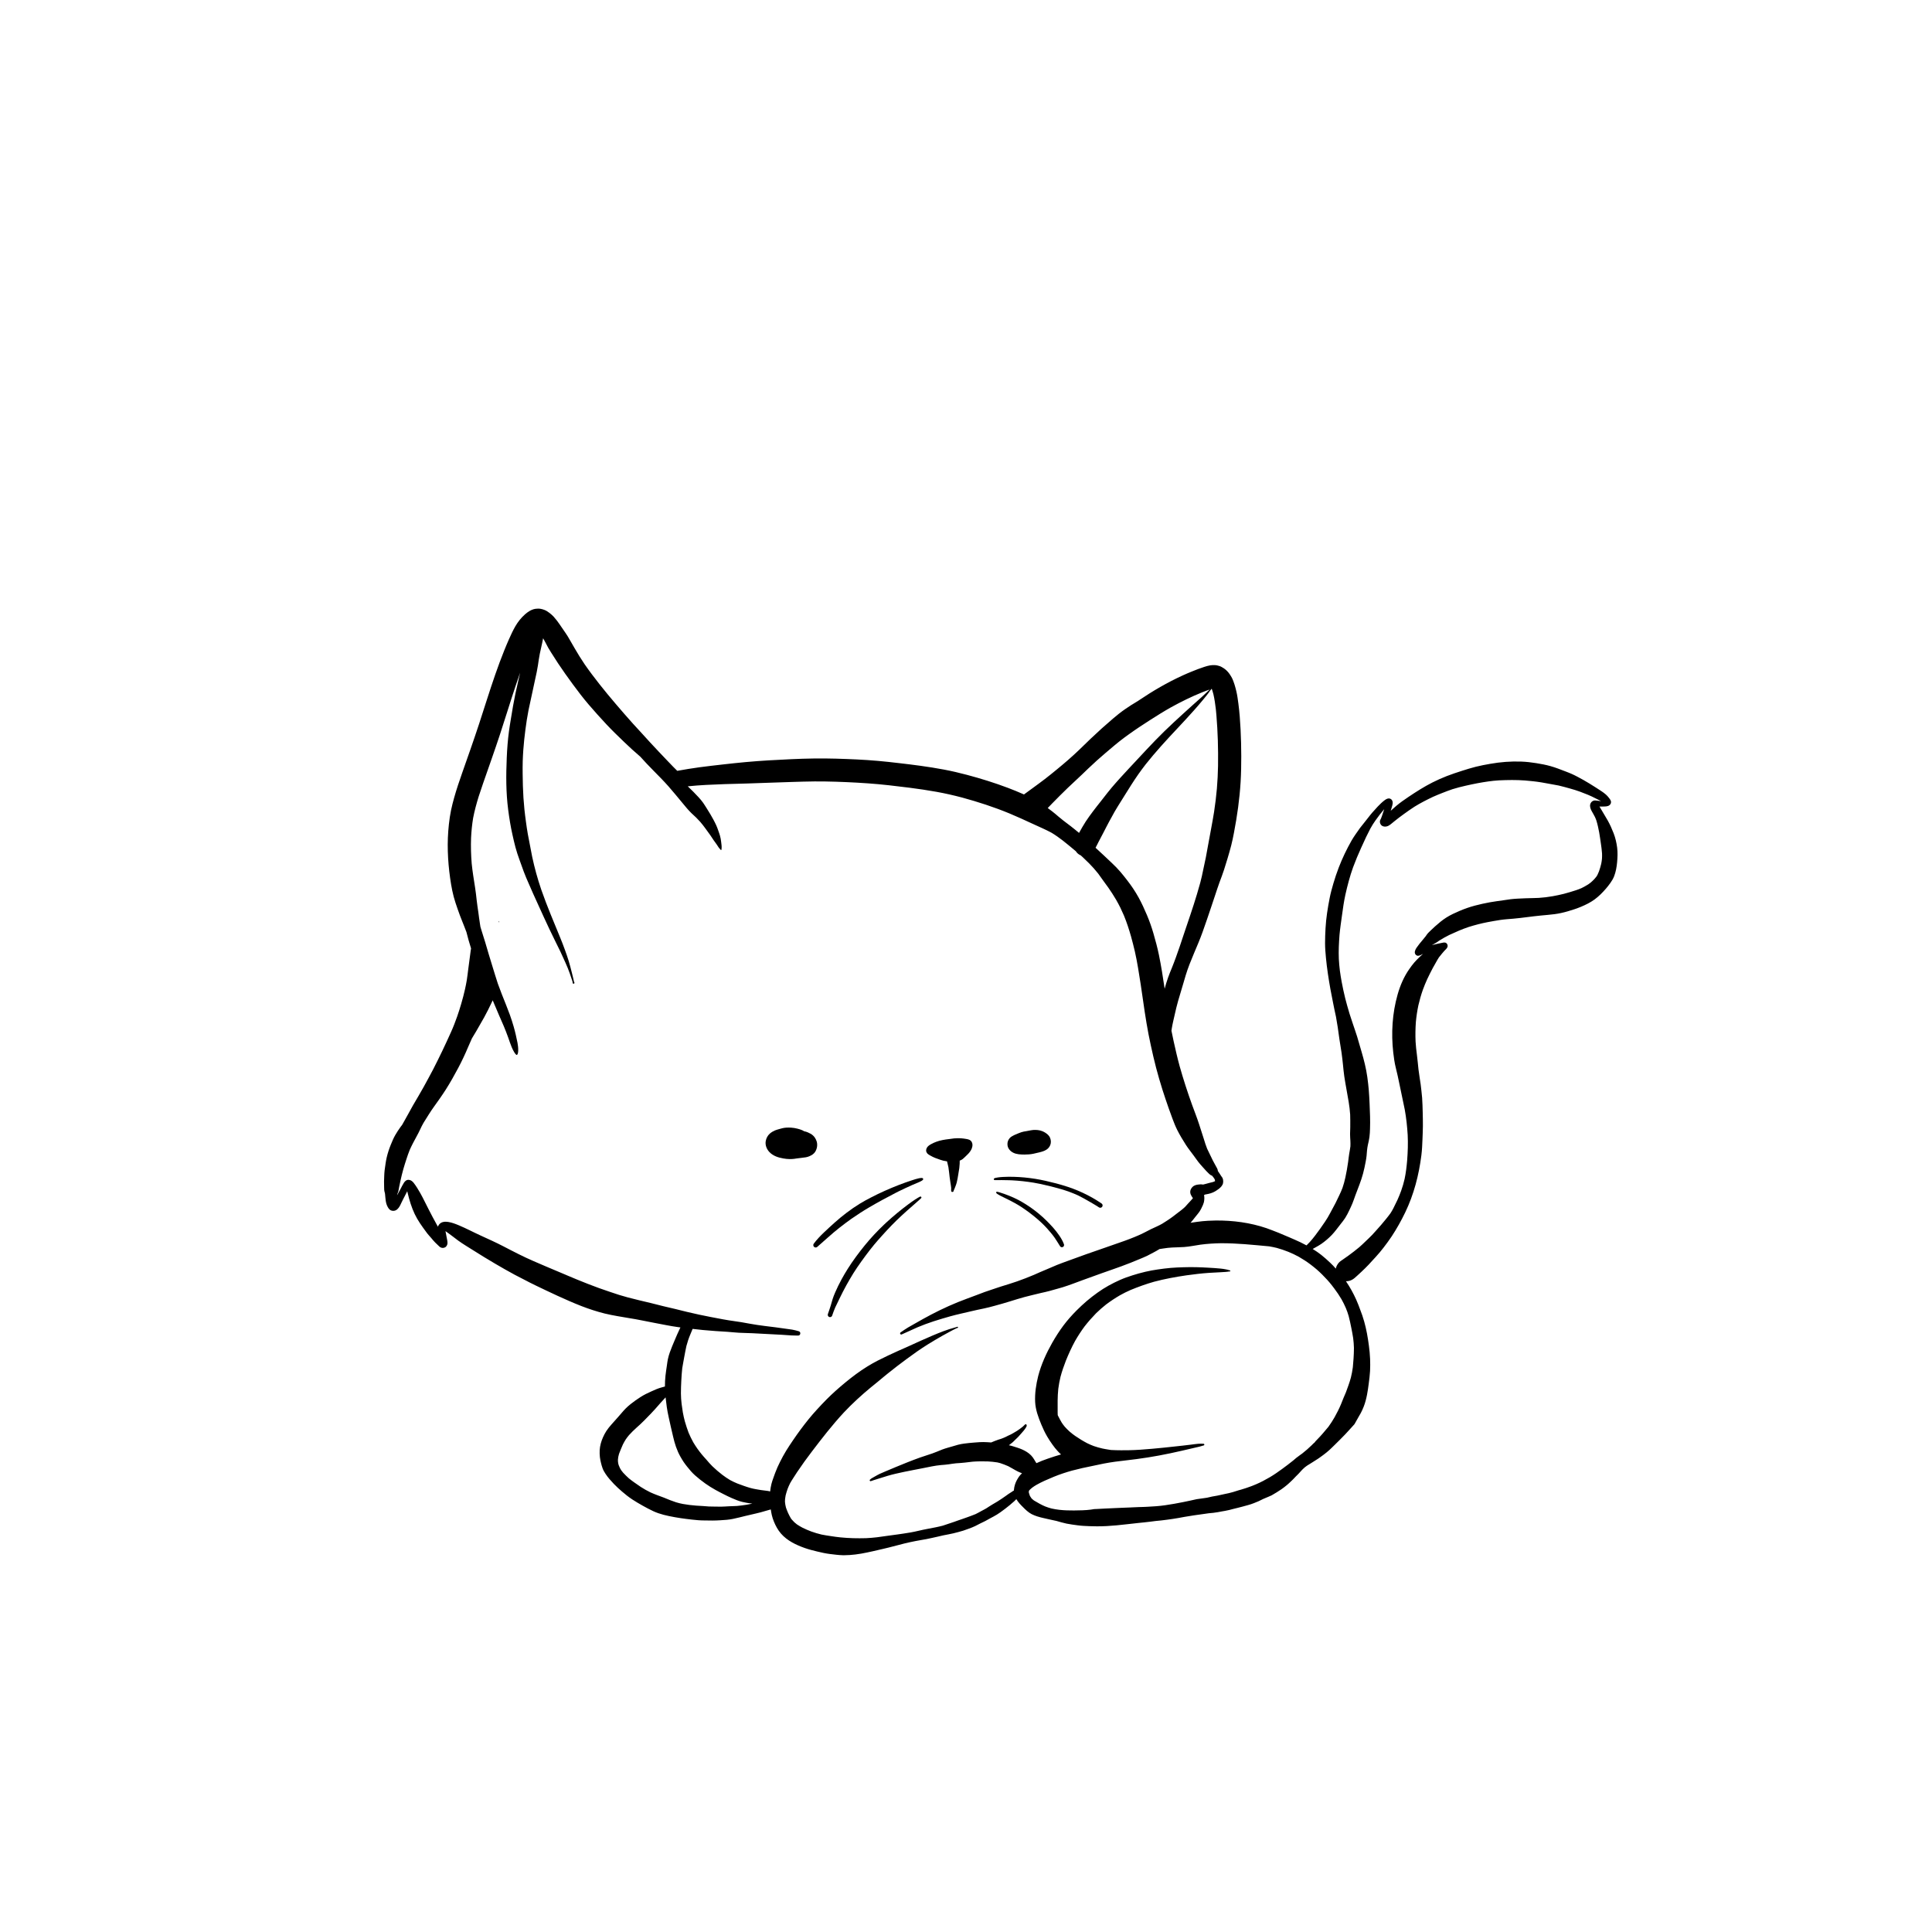 <?xml version="1.0" encoding="utf-8"?>
<!-- Generator: Adobe Illustrator 27.5.0, SVG Export Plug-In . SVG Version: 6.00 Build 0)  -->
<svg version="1.1" xmlns="http://www.w3.org/2000/svg" xmlns:xlink="http://www.w3.org/1999/xlink" x="0px" y="0px"
	 viewBox="0 0 500 500" style="enable-background:new 0 0 500 500;" xml:space="preserve">
<g id="BACKGROUND">
    <!-- Добавляем белый фон -->
    <rect width="500" height="500" fill="white"/>
</g>
<g id="OBJECTS">
	<g>
		<path d="M129.066,238.654c0.052-0.008,0.104-0.013,0.156-0.017c-0.02-0.105-0.04-0.209-0.06-0.314
			C129.13,238.434,129.098,238.544,129.066,238.654z"/>
		<path d="M240.609,298.973c0.252,0.153,0.512,0.287,0.776,0.416c0.197,0.095,0.395,0.188,0.6,0.268
			c0.236,0.092,0.476,0.173,0.714,0.259c0.47,0.169,0.936,0.35,1.424,0.467c0.319,0.076,0.641,0.134,0.965,0.175
			c0.132,0.486,0.253,0.974,0.353,1.469c0.155,0.877,0.211,1.764,0.327,2.647c0.063,0.477,0.131,0.952,0.207,1.427
			c0.071,0.438,0.154,0.878,0.189,1.32c0.006,0.124,0.005,0.247-0.004,0.372c-0.008,0.101-0.018,0.202-0.009,0.304
			c0.013,0.149,0.053,0.336,0.219,0.382c0.023,0.006,0.046,0.009,0.067,0.009c0.069,0,0.126-0.031,0.172-0.077
			c0.007,0.001,0.014,0.002,0.021,0.002c0.075,0,0.153-0.049,0.158-0.144c0-0.007,0.001-0.014,0.002-0.019
			c0.01-0.05,0.022-0.1,0.033-0.15c0.002-0.007,0.004-0.014,0.006-0.021c0.145-0.293,0.259-0.605,0.38-0.909
			c0.149-0.372,0.292-0.738,0.388-1.129c0.173-0.702,0.3-1.418,0.408-2.132c0-0.001,0-0.002,0.001-0.003
			c0-0.003,0.001-0.007,0.002-0.011c0.011-0.065,0.02-0.132,0.03-0.197c0.002-0.014,0.004-0.028,0.007-0.042
			c0.001-0.004,0.001-0.009,0.002-0.013c0.075-0.457,0.165-0.908,0.22-1.368c0.043-0.367,0.082-0.738,0.095-1.107
			c0.008-0.266,0.016-0.534,0.012-0.801c0.27-0.092,0.528-0.218,0.753-0.394c0.308-0.241,0.579-0.533,0.865-0.8
			c0.396-0.368,0.793-0.753,1.095-1.205c0.158-0.236,0.307-0.479,0.408-0.747c0.132-0.348,0.202-0.711,0.168-1.083
			c-0.044-0.464-0.3-0.925-0.732-1.133c-0.267-0.128-0.539-0.189-0.83-0.238c-0.481-0.081-0.96-0.154-1.448-0.183
			c-0.579-0.034-1.158-0.023-1.735,0.031c-0.416,0.039-0.831,0.095-1.243,0.167c-0.023,0.003-0.048,0.006-0.071,0.008
			c-1.114,0.133-2.241,0.307-3.296,0.699c-0.467,0.173-0.929,0.375-1.362,0.622c-0.431,0.246-0.881,0.535-1.109,0.994
			c-0.104,0.21-0.158,0.416-0.157,0.652c0.002,0.243,0.096,0.472,0.238,0.665C240.093,298.66,240.364,298.824,240.609,298.973z"/>
		<path d="M262.273,298.343c0.859,0.41,1.855,0.446,2.792,0.452c0.037,0,0.073,0.001,0.109,0.001c0.762,0,1.534-0.052,2.28-0.211
			c0.522-0.111,1.043-0.223,1.557-0.361c0.415-0.112,0.831-0.208,1.227-0.383c0.366-0.162,0.7-0.357,0.992-0.636
			c0.475-0.454,0.743-1.079,0.734-1.737c-0.009-0.649-0.245-1.318-0.731-1.768c-0.243-0.227-0.498-0.431-0.785-0.601
			c-0.232-0.136-0.473-0.263-0.724-0.361c-0.38-0.148-0.752-0.236-1.152-0.282c-0.354-0.029-0.706-0.043-1.062-0.027
			c-0.258,0.012-0.516,0.065-0.771,0.101c-0.389,0.053-0.778,0.13-1.162,0.217c-0.207,0.028-0.413,0.062-0.618,0.103
			c-0.42,0.084-0.825,0.224-1.224,0.381c-0.681,0.267-1.371,0.542-1.99,0.935c-0.043,0.028-0.085,0.056-0.126,0.086
			c-0.211,0.156-0.375,0.353-0.523,0.567c-0.177,0.256-0.298,0.562-0.342,0.871c-0.074,0.524-0.012,1.082,0.27,1.54
			C261.329,297.729,261.744,298.09,262.273,298.343z"/>
		<path d="M201.488,292.249c0.005-0.002,0.011-0.003,0.016-0.004c0.014-0.004,0.028-0.01,0.043-0.014
			C201.527,292.236,201.507,292.242,201.488,292.249z"/>
		<path d="M211.484,296.38c0.003-0.284-0.013-0.599-0.094-0.874c-0.114-0.383-0.261-0.712-0.477-1.047
			c-0.272-0.421-0.702-0.82-1.149-1.055c-0.413-0.217-0.843-0.435-1.298-0.553c-0.106-0.027-0.213-0.049-0.319-0.069
			c-0.165-0.103-0.337-0.196-0.521-0.277c-0.411-0.181-0.85-0.308-1.286-0.416c-0.543-0.135-1.07-0.224-1.63-0.258
			c-0.416-0.025-0.834-0.023-1.25,0.002c-0.673,0.042-1.318,0.219-1.957,0.412c-0.317,0.095-0.644,0.181-0.948,0.312
			c-0.498,0.215-0.932,0.471-1.34,0.832c-0.546,0.481-0.908,1.178-1.039,1.886c-0.195,1.054,0.224,2.117,0.948,2.88
			c0.936,0.987,2.266,1.424,3.574,1.645c0.543,0.092,1.097,0.168,1.649,0.168c0.012,0,0.023,0,0.035,0
			c0.355-0.002,0.715-0.009,1.068-0.053c0.24-0.03,0.48-0.07,0.72-0.107c0.794-0.121,1.595-0.167,2.385-0.304
			c0.32-0.056,0.638-0.153,0.935-0.284c0.623-0.276,1.184-0.613,1.536-1.23C211.298,297.512,211.479,296.935,211.484,296.38z"/>
		<path d="M217.245,317.742c1.005-0.79,2.026-1.557,3.068-2.299c1.509-1.049,3.043-2.051,4.631-2.977
			c1.14-0.664,2.284-1.323,3.446-1.947c1.16-0.624,2.325-1.239,3.492-1.849c0.214-0.111,0.43-0.22,0.645-0.329
			c0.58-0.293,1.171-0.566,1.761-0.842c0.58-0.271,1.16-0.542,1.748-0.797c0.575-0.248,1.153-0.484,1.727-0.733
			c0.262-0.114,0.528-0.234,0.772-0.385c0.151-0.095,0.372-0.219,0.389-0.419c0.02-0.239-0.225-0.311-0.414-0.311
			c-0.249,0-0.496,0.046-0.738,0.096c-0.565,0.116-1.115,0.3-1.663,0.477c-1.15,0.372-2.292,0.774-3.419,1.211
			c-2.506,0.973-4.964,2.062-7.348,3.305c-0.964,0.502-1.925,1.014-2.848,1.585c-1.169,0.723-2.303,1.496-3.395,2.33
			c-0.505,0.385-1.01,0.772-1.498,1.179c-0.518,0.434-1.03,0.874-1.537,1.319c-0.5,0.44-0.992,0.888-1.482,1.341
			c-0.465,0.429-0.933,0.856-1.387,1.298c-0.929,0.899-1.839,1.832-2.602,2.878c-0.179,0.246-0.145,0.599,0.075,0.808
			c0.115,0.111,0.276,0.17,0.434,0.17c0.136,0,0.271-0.044,0.378-0.136c0.954-0.824,1.891-1.666,2.834-2.503
			C215.269,319.362,216.24,318.532,217.245,317.742z"/>
		<path d="M236.046,312.177c0.46-0.394,0.911-0.797,1.363-1.201c0.199-0.178,0.399-0.354,0.598-0.533
			c0.11-0.1,0.228-0.199,0.327-0.311c0.115-0.066,0.17-0.224,0.093-0.35c-0.078-0.128-0.262-0.154-0.374-0.066
			c-0.044,0.018-0.086,0.039-0.127,0.06c-0.122,0.062-0.24,0.131-0.358,0.2c-0.256,0.15-0.508,0.306-0.756,0.47
			c-0.566,0.37-1.118,0.759-1.659,1.163c-1.973,1.47-3.886,3.036-5.697,4.702c0.005-0.005,0.01-0.01,0.015-0.015
			c-0.006,0.006-0.012,0.012-0.019,0.017c-0.001,0.002-0.003,0.003-0.004,0.004c-0.058,0.054-0.116,0.107-0.173,0.16
			c-0.155,0.142-0.307,0.286-0.461,0.431c-0.884,0.833-1.742,1.7-2.57,2.589c-0.867,0.929-1.706,1.886-2.504,2.875
			c-1.568,1.942-3.064,3.95-4.391,6.066c-0.552,0.882-1.078,1.782-1.577,2.694c-0.603,1.103-1.148,2.235-1.65,3.388
			c-0.241,0.553-0.459,1.109-0.642,1.684c-0.179,0.563-0.331,1.133-0.497,1.7c-0.223,0.732-0.482,1.45-0.727,2.174
			c-0.102,0.303,0.039,0.64,0.346,0.755c0.065,0.024,0.132,0.035,0.199,0.035c0.24,0,0.477-0.144,0.557-0.381
			c0.242-0.714,0.493-1.424,0.795-2.116c0.192-0.415,0.397-0.826,0.597-1.237c0.199-0.409,0.394-0.821,0.593-1.23
			c0.536-1.106,1.094-2.205,1.69-3.28c0.58-1.045,1.183-2.077,1.81-3.095c0.315-0.505,0.639-1.001,0.974-1.493
			c0.702-1.03,1.424-2.047,2.17-3.044c0.719-0.962,1.449-1.916,2.214-2.842c0.643-0.77,1.302-1.525,1.976-2.269
			c0.837-0.923,1.672-1.846,2.543-2.737c0.849-0.871,1.72-1.722,2.614-2.548C234.225,313.778,235.126,312.965,236.046,312.177z"/>
		<path d="M257.421,305.405c0.006,0.001,0.01,0.002,0.016,0.003c0.092,0.013,0.184,0.013,0.278,0.012
			c0.154-0.001,0.308-0.002,0.462-0.003c0.334-0.003,0.669-0.01,1.003-0.012c0.671-0.003,1.342,0.015,2.012,0.035
			c0.257,0.009,0.514,0.019,0.771,0.032c1.832,0.091,3.661,0.303,5.471,0.591c0.642,0.108,1.284,0.224,1.92,0.362
			c1.811,0.393,3.61,0.842,5.389,1.362c0.721,0.217,1.435,0.449,2.142,0.71c0.672,0.25,1.335,0.525,1.989,0.819
			c0.089,0.041,0.177,0.082,0.264,0.125c0.82,0.404,1.615,0.852,2.407,1.308c0.763,0.438,1.53,0.874,2.278,1.337
			c0.193,0.122,0.383,0.245,0.573,0.371c0.11,0.072,0.23,0.115,0.358,0.115c0.03,0,0.061-0.003,0.093-0.008
			c0.157-0.026,0.301-0.114,0.394-0.244c0.188-0.26,0.137-0.661-0.137-0.845c-0.023-0.015-0.046-0.031-0.069-0.046
			c-0.769-0.515-1.548-1.022-2.358-1.472c-0.798-0.445-1.611-0.866-2.438-1.253c-1.681-0.785-3.426-1.435-5.206-1.957
			c-0.111-0.034-0.223-0.067-0.334-0.1c-0.454-0.136-0.912-0.263-1.37-0.383c-0.918-0.242-1.841-0.465-2.768-0.671
			c-0.882-0.195-1.769-0.373-2.662-0.513c-1.851-0.291-3.714-0.47-5.587-0.52c-0.912-0.024-1.829-0.013-2.741,0.035
			c-0.449,0.023-0.897,0.06-1.341,0.131c-0.205,0.032-0.409,0.071-0.611,0.117c-0.109,0.025-0.212,0.059-0.303,0.121
			c-0.115,0.056-0.167,0.214-0.096,0.33C257.265,305.368,257.343,305.405,257.421,305.405z"/>
		<path d="M275.016,306.742c0.007,0.002,0.013,0.005,0.02,0.007c0.016,0.005,0.032,0.009,0.048,0.014
			C275.061,306.756,275.039,306.748,275.016,306.742z"/>
		<path d="M274.784,320.786c-0.195-0.353-0.411-0.691-0.638-1.023c-0.481-0.702-1.005-1.378-1.569-2.016
			c-0.561-0.635-1.149-1.248-1.751-1.845c-0.623-0.616-1.269-1.205-1.945-1.764c-0.035-0.03-0.07-0.059-0.105-0.088
			c-0.006-0.005-0.012-0.009-0.018-0.014c-0.542-0.451-1.106-0.876-1.678-1.289c-0.553-0.4-1.122-0.781-1.701-1.142
			c-0.597-0.373-1.202-0.729-1.827-1.057c-0.786-0.413-1.598-0.775-2.422-1.105c-0.8-0.321-1.612-0.613-2.437-0.859
			c-0.158-0.048-0.317-0.097-0.48-0.126c-0.115-0.021-0.282-0.061-0.374,0.036c-0.09,0.095-0.034,0.22,0.041,0.302
			c0.095,0.104,0.213,0.184,0.33,0.26c0.299,0.193,0.615,0.359,0.931,0.522c0.375,0.192,0.757,0.372,1.134,0.558
			c0.392,0.192,0.781,0.385,1.17,0.583c0.765,0.387,1.511,0.808,2.247,1.249c0.089,0.055,0.177,0.111,0.265,0.166
			c0.69,0.44,1.366,0.899,2.026,1.382c0.651,0.477,1.285,0.978,1.91,1.49c0.516,0.43,1.028,0.865,1.52,1.324
			c0.496,0.461,0.969,0.943,1.43,1.439c0.039,0.042,0.077,0.084,0.116,0.125c0.342,0.375,0.671,0.762,0.996,1.152
			c0.334,0.4,0.655,0.811,0.957,1.236c0.004,0.006,0.008,0.012,0.013,0.018c0.243,0.352,0.473,0.712,0.701,1.074
			c0.237,0.378,0.462,0.765,0.708,1.137c0.112,0.169,0.296,0.271,0.489,0.271c0.075,0,0.15-0.016,0.224-0.048
			c0.25-0.111,0.401-0.412,0.313-0.677c-0.023-0.067-0.047-0.134-0.071-0.2C275.152,321.488,274.973,321.13,274.784,320.786z"/>
		<path d="M311.659,310.575c-0.005,0.04-0.015,0.079-0.02,0.119c-0.002,0.014,0.001,0.029-0.001,0.043
			C311.645,310.684,311.651,310.63,311.659,310.575z"/>
		<path d="M160.717,365.852c0.013-0.015,0.027-0.03,0.041-0.045c0.039-0.045,0.078-0.09,0.117-0.135
			C160.822,365.732,160.77,365.792,160.717,365.852z"/>
		<path d="M295.03,325.81c-0.016,0.007-0.032,0.012-0.047,0.019c-0.04,0.017-0.079,0.035-0.118,0.052
			C294.919,325.856,294.975,325.833,295.03,325.81z"/>
		<path d="M418.516,219.354c-0.16-1.255-0.447-2.504-0.902-3.685c-0.438-1.139-0.936-2.252-1.529-3.319
			c-0.273-0.492-0.578-0.963-0.856-1.45c-0.238-0.414-0.477-0.825-0.728-1.23c-0.181-0.29-0.347-0.59-0.525-0.883
			c-0.012-0.019-0.023-0.038-0.034-0.057c0.102,0,0.204,0,0.306,0.001c0.2,0,0.401,0.001,0.602-0.002
			c0.544-0.01,1.229,0.012,1.678-0.342c0.36-0.285,0.509-0.735,0.339-1.171c-0.104-0.267-0.296-0.5-0.469-0.724
			c-0.239-0.311-0.497-0.599-0.789-0.861c-0.369-0.332-0.787-0.619-1.196-0.899c-0.471-0.323-0.96-0.625-1.44-0.936
			c-0.547-0.354-1.1-0.697-1.657-1.036c-0.998-0.606-2.01-1.19-3.047-1.726c-0.486-0.251-0.97-0.503-1.469-0.724
			c-0.554-0.245-1.118-0.463-1.683-0.68c-1.28-0.492-2.555-0.995-3.877-1.366c-1.18-0.331-2.389-0.556-3.599-0.753
			c-1.313-0.214-2.645-0.368-3.975-0.415c-2.673-0.093-5.347,0.111-7.979,0.578c-1.263,0.224-2.527,0.451-3.772,0.769
			c-1.207,0.308-2.399,0.672-3.585,1.054c-1.308,0.42-2.61,0.85-3.891,1.347c-1.273,0.494-2.524,1.051-3.742,1.667
			c-2.145,1.087-4.17,2.379-6.163,3.716c-1.089,0.73-2.163,1.48-3.168,2.323c-0.493,0.414-0.969,0.847-1.447,1.279
			c0.096-0.323,0.191-0.646,0.288-0.969c0.169-0.558,0.366-1.181,0.064-1.731c-0.22-0.402-0.682-0.575-1.118-0.46
			c-0.264,0.07-0.505,0.204-0.724,0.365c-0.685,0.5-1.297,1.097-1.878,1.71c-0.485,0.513-0.957,1.041-1.423,1.572
			c-0.396,0.452-0.76,0.936-1.133,1.408c-0.32,0.403-0.634,0.811-0.956,1.211c-0.357,0.446-0.726,0.882-1.066,1.341
			c-0.382,0.516-0.747,1.046-1.108,1.576c-0.376,0.552-0.754,1.106-1.083,1.687c-1.267,2.239-2.393,4.577-3.316,6.979
			c-0.52,1.351-0.981,2.722-1.388,4.111c-0.368,1.258-0.718,2.523-0.969,3.81c-0.501,2.568-0.923,5.167-1.063,7.781
			c-0.07,1.296-0.128,2.6-0.122,3.898c0.005,1.259,0.107,2.513,0.227,3.765c0.259,2.707,0.672,5.4,1.151,8.075
			c0.221,1.236,0.468,2.464,0.718,3.695c0.114,0.561,0.226,1.123,0.341,1.684c0.127,0.615,0.278,1.226,0.397,1.844
			c0.155,0.888,0.306,1.778,0.445,2.669c0.161,1.022,0.28,2.051,0.433,3.074c0.174,1.17,0.388,2.333,0.553,3.505
			c0.141,0.999,0.253,2.001,0.358,3.005c0.112,1.063,0.201,2.134,0.36,3.19c0.17,1.128,0.37,2.251,0.57,3.373
			c0.381,2.135,0.805,4.271,0.942,6.439c0.023,0.525,0.025,1.05,0.029,1.575c0.005,0.577,0.013,1.153-0.004,1.73
			c-0.017,0.582-0.051,1.162-0.05,1.744c0.002,0.596,0.047,1.191,0.082,1.786c0.02,0.468,0.032,0.934,0.006,1.401
			c-0.075,0.656-0.207,1.303-0.314,1.954c-0.114,0.697-0.185,1.402-0.279,2.103c-0.178,1.346-0.427,2.675-0.709,4.002
			c-0.204,0.913-0.435,1.812-0.743,2.696c-0.254,0.67-0.549,1.319-0.857,1.967c-0.316,0.666-0.625,1.336-0.964,1.993
			c-0.456,0.86-0.926,1.711-1.379,2.573c-0.398,0.752-0.82,1.488-1.304,2.189c-0.443,0.641-0.882,1.287-1.331,1.925
			c-0.834,1.153-1.67,2.303-2.627,3.36c-0.278,0.291-0.578,0.574-0.852,0.875c-0.522-0.286-1.049-0.559-1.588-0.814
			c-0.948-0.448-1.912-0.863-2.875-1.279c-0.933-0.402-1.868-0.8-2.807-1.186c-0.52-0.214-1.043-0.416-1.57-0.612
			c-0.507-0.188-1.007-0.392-1.519-0.566c-4.225-1.435-8.673-2.019-13.124-1.983c-0.68,0.009-1.359,0.032-2.037,0.071
			c-0.938,0.054-1.87,0.146-2.801,0.274c-0.562,0.076-1.125,0.154-1.685,0.245c0.43-0.497,0.839-1.011,1.238-1.53
			c0.308-0.391,0.638-0.763,0.931-1.168c0.423-0.588,0.742-1.225,1.024-1.89c-0.01,0.025-0.02,0.049-0.03,0.073
			c0.014-0.033,0.027-0.066,0.041-0.099c0.002-0.005,0.004-0.009,0.006-0.014c0-0.001,0-0.002,0.001-0.003
			c0-0.001,0.001-0.001,0.001-0.002c0.001-0.003,0.003-0.006,0.003-0.009c0.091-0.223,0.171-0.44,0.233-0.677
			c0.038-0.145,0.054-0.296,0.073-0.445c0.039-0.321,0.067-0.649,0.031-0.973c-0.016-0.141-0.039-0.277-0.075-0.41
			c0.09-0.048,0.178-0.1,0.262-0.159c0.275-0.058,0.553-0.102,0.828-0.162c0.407-0.086,0.798-0.203,1.18-0.367
			c0.551-0.236,1.051-0.55,1.526-0.914c0.489-0.374,0.988-0.867,1.13-1.486c0.069-0.301,0.054-0.611,0.004-0.913
			c-0.06-0.352-0.218-0.638-0.447-0.894c-0.147-0.214-0.276-0.444-0.421-0.661c-0.156-0.232-0.325-0.457-0.472-0.695
			c-0.027-0.216-0.055-0.424-0.165-0.625c-0.072-0.132-0.143-0.265-0.214-0.398c-0.094-0.18-0.193-0.357-0.293-0.533
			c-0.223-0.389-0.437-0.782-0.64-1.181c-0.24-0.471-0.463-0.951-0.691-1.428c-0.259-0.543-0.54-1.075-0.784-1.626
			c-0.33-0.814-0.588-1.653-0.843-2.492c-0.388-1.271-0.815-2.53-1.219-3.795c-0.533-1.666-1.188-3.289-1.783-4.933
			c-1.201-3.321-2.292-6.678-3.25-10.077c-0.588-2.148-1.083-4.32-1.566-6.494c-0.2-0.902-0.388-1.807-0.565-2.714
			c0.03-0.22,0.062-0.44,0.095-0.661c0.195-1.201,0.496-2.385,0.762-3.572c0.262-1.17,0.535-2.336,0.866-3.487
			c0.428-1.434,0.854-2.869,1.278-4.305c0.229-0.775,0.459-1.552,0.686-2.329c1.176-3.876,3.057-7.487,4.405-11.301
			c0.749-2.12,1.489-4.243,2.194-6.378c0.339-1.028,0.691-2.052,1.029-3.08c0.359-1.093,0.719-2.185,1.109-3.267
			c0.394-1.088,0.831-2.163,1.177-3.267c0.305-0.973,0.615-1.945,0.906-2.921c0.336-1.126,0.664-2.255,0.956-3.393
			c0.275-1.072,0.495-2.158,0.704-3.244c0.837-4.355,1.465-8.754,1.73-13.183c0.132-2.215,0.171-4.441,0.169-6.66
			c-0.002-2.316-0.062-4.632-0.178-6.944c-0.112-2.232-0.274-4.474-0.568-6.689c-0.14-1.055-0.277-2.119-0.523-3.156
			c-0.138-0.583-0.286-1.164-0.466-1.735c-0.086-0.271-0.178-0.541-0.279-0.807c-0.121-0.314-0.234-0.643-0.398-0.939
			c-0.397-0.714-0.826-1.401-1.434-1.957c-0.226-0.208-0.466-0.406-0.728-0.569c-0.327-0.202-0.682-0.427-1.052-0.542
			c-0.396-0.123-0.798-0.229-1.216-0.243c-0.424-0.015-0.806-0.007-1.227,0.064c-0.507,0.084-1.008,0.235-1.498,0.391
			c-1.086,0.347-2.149,0.767-3.207,1.193c-0.815,0.329-1.624,0.676-2.425,1.042c-3.934,1.797-7.682,3.983-11.264,6.403
			c-0.1,0.068-0.2,0.136-0.3,0.204c-0.003,0.002-0.004,0.003-0.006,0.003c-0.01,0.007-0.021,0.013-0.031,0.019
			c-0.029,0.016-0.058,0.033-0.087,0.05c-1.099,0.642-2.168,1.331-3.215,2.055c-1.07,0.739-2.083,1.556-3.073,2.398
			c-1.992,1.694-3.935,3.445-5.827,5.251c-0.968,0.923-1.921,1.863-2.883,2.792c-0.934,0.902-1.899,1.777-2.876,2.633
			c-0.988,0.866-1.999,1.706-3.013,2.542c-1.014,0.836-2.037,1.66-3.077,2.465c-1.045,0.8-2.107,1.574-3.17,2.35
			c-0.738,0.539-1.482,1.072-2.216,1.618c-0.07-0.033-0.141-0.064-0.212-0.096c-1.289-0.571-2.599-1.104-3.918-1.603
			c-3.487-1.319-7.051-2.426-10.652-3.382c-1.952-0.518-3.925-0.982-5.91-1.354c-2.014-0.378-4.036-0.699-6.064-0.98
			c-1.818-0.252-3.641-0.471-5.462-0.683c-1.835-0.214-3.67-0.424-5.509-0.586c-3.629-0.321-7.273-0.474-10.914-0.581
			c-3.865-0.113-7.729-0.041-11.591,0.137c-3.935,0.182-7.869,0.391-11.792,0.751c-1.906,0.175-3.809,0.378-5.711,0.593
			c-2.094,0.237-4.187,0.475-6.276,0.753c-1.912,0.256-3.816,0.578-5.715,0.918c-0.366-0.352-0.728-0.706-1.078-1.076
			c-0.477-0.507-0.965-1.002-1.447-1.505c-1.517-1.589-3.031-3.178-4.519-4.795c-0.769-0.835-1.525-1.68-2.292-2.515
			c-0.731-0.794-1.465-1.585-2.19-2.385c-1.505-1.681-2.986-3.38-4.447-5.1c-1.395-1.644-2.782-3.298-4.114-4.994
			c-1.331-1.693-2.641-3.412-3.868-5.183c-0.926-1.371-1.796-2.771-2.622-4.202c-0.422-0.73-0.844-1.46-1.264-2.19
			c-0.188-0.327-0.372-0.656-0.572-0.976c-0.221-0.353-0.458-0.696-0.694-1.039c-0.004-0.006-0.008-0.012-0.013-0.018
			c-0.062-0.095-0.129-0.189-0.201-0.294c-0.166-0.241-0.331-0.481-0.497-0.723c-0.441-0.647-0.878-1.299-1.356-1.921
			c-0.258-0.337-0.525-0.662-0.811-0.975c-0.314-0.342-0.67-0.648-1.033-0.937c-0.413-0.327-0.856-0.613-1.345-0.812
			c-0.348-0.142-0.698-0.24-1.068-0.3c-0.423-0.069-0.844-0.04-1.267,0.008c-0.301,0.034-0.676,0.15-0.95,0.275
			c-0.21,0.095-0.426,0.192-0.621,0.315c-0.194,0.122-0.383,0.252-0.571,0.383c-0.189,0.132-0.364,0.284-0.537,0.436
			c-1.009,0.893-1.846,1.935-2.522,3.101c-0.615,1.06-1.125,2.177-1.626,3.294c-0.446,0.992-0.86,1.999-1.268,3.008
			c-1.668,4.131-3.073,8.356-4.439,12.594c-0.68,2.108-1.349,4.22-2.04,6.324c-0.718,2.184-1.462,4.359-2.216,6.531
			c-0.707,2.035-1.428,4.066-2.14,6.1c-0.756,2.163-1.505,4.333-2.118,6.542c-0.296,1.069-0.578,2.143-0.803,3.23
			c-0.247,1.197-0.42,2.404-0.553,3.617c-0.257,2.326-0.35,4.673-0.28,7.012c0.069,2.315,0.272,4.614,0.596,6.908
			c0.307,2.171,0.698,4.32,1.392,6.406c0.362,1.087,0.737,2.174,1.134,3.249c0.338,0.919,0.728,1.817,1.077,2.732
			c0.203,0.529,0.405,1.058,0.612,1.585c0.369,1.423,0.743,2.847,1.201,4.244c-0.04,0.246-0.079,0.493-0.112,0.741
			c-0.208,1.594-0.417,3.188-0.632,4.782c-0.119,0.887-0.209,1.778-0.353,2.661c-0.13,0.803-0.295,1.6-0.47,2.395
			c-0.282,1.245-0.598,2.478-0.962,3.702c-0.332,1.118-0.667,2.231-1.059,3.328c-0.251,0.688-0.502,1.374-0.763,2.057
			c-0.268,0.701-0.566,1.388-0.873,2.072c-1.454,3.244-2.985,6.458-4.612,9.618c-0.358,0.686-0.724,1.368-1.093,2.049
			c-0.873,1.617-1.746,3.232-2.687,4.811c-0.475,0.797-0.954,1.592-1.409,2.4c-0.438,0.777-0.862,1.562-1.295,2.343
			c-0.494,0.891-0.994,1.778-1.489,2.668c-0.16,0.204-0.316,0.413-0.468,0.623c-0.485,0.671-0.936,1.366-1.35,2.083
			c-0.456,0.79-0.798,1.639-1.144,2.482c-0.446,1.085-0.802,2.19-1.069,3.334c-0.122,0.523-0.209,1.048-0.288,1.579
			c-0.087,0.578-0.179,1.155-0.245,1.737c-0.055,0.482-0.078,0.966-0.096,1.45c-0.017,0.467-0.045,0.932-0.048,1.4
			c-0.004,0.507,0.016,1.015,0.023,1.524c0.004,0.223,0.003,0.447,0.022,0.671c0.022,0.265,0.092,0.518,0.164,0.77
			c0.019,0.085,0.035,0.171,0.049,0.258c0.121,1.109,0.108,2.249,0.636,3.262c0.204,0.393,0.449,0.804,0.874,0.991
			c0.573,0.251,1.202,0.136,1.665-0.281c0.505-0.456,0.764-1.052,1.045-1.654c0.293-0.63,0.62-1.242,0.937-1.859
			c0.198-0.385,0.389-0.77,0.591-1.151c0.039,0.168,0.079,0.335,0.119,0.502c0.439,1.847,0.996,3.677,1.81,5.397
			c0.785,1.659,1.873,3.156,2.962,4.627c0.217,0.295,0.43,0.593,0.683,0.861c0.223,0.235,0.43,0.482,0.64,0.728
			c0.331,0.392,0.652,0.792,1.015,1.154c0.246,0.245,0.501,0.479,0.749,0.723c0.25,0.244,0.467,0.484,0.81,0.611
			c0.432,0.161,0.997,0.04,1.295-0.322c0.234-0.283,0.342-0.599,0.331-0.965c-0.014-0.474-0.135-0.96-0.225-1.423
			c-0.051-0.264-0.104-0.531-0.148-0.799c-0.041-0.248-0.105-0.489-0.142-0.737c-0.001-0.012-0.003-0.022-0.003-0.032
			c0.254,0.169,0.496,0.357,0.744,0.533c0.306,0.216,0.607,0.435,0.902,0.668c0.542,0.425,1.09,0.846,1.65,1.249
			c1.227,0.889,2.537,1.656,3.816,2.467c1.897,1.201,3.804,2.378,5.743,3.508c1.682,0.981,3.368,1.959,5.087,2.877
			c0.83,0.442,1.676,0.852,2.506,1.294c0.929,0.496,1.868,0.97,2.817,1.427c1.915,0.924,3.831,1.839,5.764,2.726
			c2.029,0.929,4.075,1.832,6.155,2.644c1.963,0.764,3.985,1.418,6.029,1.931c1.1,0.276,2.225,0.474,3.34,0.68
			c1.026,0.191,2.053,0.366,3.084,0.526c2.111,0.323,4.196,0.795,6.295,1.185c2.078,0.385,4.149,0.837,6.245,1.122
			c0.209,0.028,0.419,0.056,0.628,0.082c-0.047,0.095-0.093,0.191-0.139,0.286c-0.479,0.991-0.921,2.005-1.346,3.021
			c-0.436,1.045-0.891,2.078-1.263,3.149c-0.201,0.578-0.381,1.164-0.504,1.766c-0.101,0.497-0.169,1-0.235,1.503
			c-0.128,0.928-0.29,1.85-0.386,2.783c-0.096,0.926-0.145,1.855-0.141,2.785c-0.271,0.062-0.538,0.141-0.803,0.219
			c-0.47,0.136-0.937,0.275-1.387,0.466c-0.433,0.182-0.861,0.378-1.291,0.565c-0.99,0.431-1.95,0.906-2.859,1.491
			c-0.861,0.554-1.711,1.145-2.51,1.786c-0.46,0.368-0.909,0.757-1.324,1.176c-0.403,0.405-0.773,0.842-1.146,1.274
			c-0.224,0.259-0.449,0.518-0.674,0.778c-0.624,0.717-1.266,1.419-1.895,2.132c-0.468,0.533-0.905,1.064-1.289,1.66
			c-0.33,0.511-0.608,1.052-0.854,1.607c-0.464,1.043-0.786,2.173-0.853,3.316c-0.035,0.613-0.004,1.213,0.058,1.824
			c0.047,0.469,0.157,0.933,0.26,1.391c0.113,0.494,0.255,0.98,0.425,1.457c0.185,0.523,0.476,1.017,0.782,1.479
			c0.626,0.945,1.385,1.787,2.164,2.607c0.662,0.697,1.375,1.331,2.1,1.961c0.846,0.737,1.717,1.423,2.652,2.041
			c0.878,0.571,1.777,1.105,2.693,1.613c0.911,0.505,1.824,1,2.77,1.437c1.696,0.782,3.543,1.177,5.374,1.509
			c0.059,0.011,0.118,0.022,0.177,0.032c0.074,0.013,0.148,0.027,0.222,0.04c0.028,0.005,0.057,0.01,0.085,0.015
			c-0.036-0.007-0.073-0.013-0.109-0.02c0.878,0.158,1.758,0.286,2.643,0.399c1.062,0.135,2.131,0.259,3.198,0.346
			c1.052,0.087,2.103,0.052,3.157,0.08c0.178,0.004,0.355,0.007,0.532,0.007c0.68,0,1.357-0.031,2.037-0.07
			c1.103-0.065,2.206-0.132,3.288-0.36c1.068-0.225,2.129-0.491,3.188-0.757c0.924-0.232,1.853-0.435,2.781-0.649
			c0.815-0.187,1.629-0.396,2.426-0.648c0.455-0.143,0.922-0.252,1.379-0.389c0.072,0.489,0.151,0.982,0.264,1.463
			c0.132,0.558,0.311,1.112,0.527,1.644c0.457,1.129,1.046,2.222,1.848,3.143c1.611,1.849,3.901,2.938,6.172,3.738
			c1.052,0.371,2.133,0.643,3.217,0.904c1.103,0.265,2.215,0.515,3.342,0.649c1.081,0.127,2.175,0.281,3.264,0.306
			c0.122,0.003,0.243,0.004,0.364,0.004c0.958,0,1.912-0.081,2.863-0.191c1.048-0.121,2.087-0.312,3.118-0.533
			c0.929-0.198,1.856-0.394,2.779-0.621c0.896-0.22,1.801-0.399,2.693-0.631c0.899-0.234,1.803-0.451,2.699-0.696
			c1.849-0.504,3.732-0.912,5.621-1.236c0.003-0.001,0.006-0.001,0.009-0.002c0.017-0.003,0.033-0.006,0.048-0.008
			c-0.009,0.002-0.019,0.003-0.029,0.004c1.001-0.167,1.993-0.342,2.98-0.579c0.477-0.114,0.958-0.212,1.437-0.319
			c0.48-0.108,0.957-0.227,1.437-0.334c0.842-0.188,1.699-0.296,2.536-0.512c0.871-0.223,1.75-0.426,2.606-0.701
			c0.514-0.166,1.023-0.351,1.528-0.541c0.534-0.201,1.068-0.404,1.582-0.653c0.436-0.212,0.859-0.447,1.293-0.663
			c0.42-0.21,0.847-0.408,1.269-0.616c0.38-0.188,0.745-0.399,1.111-0.613c0.332-0.194,0.674-0.368,1.016-0.544
			c0.645-0.332,1.246-0.718,1.839-1.137c0.836-0.59,1.647-1.221,2.44-1.87c0.23-0.188,0.445-0.393,0.671-0.586
			c0.049-0.04,0.1-0.079,0.149-0.12c0.261-0.215,0.502-0.448,0.734-0.692c0.04-0.044,0.08-0.087,0.119-0.132
			c0.45,0.77,1.087,1.454,1.715,2.066c0.681,0.695,1.385,1.367,2.251,1.826c0.454,0.24,0.955,0.416,1.442,0.583
			c0.529,0.181,1.08,0.298,1.623,0.431c0.907,0.224,1.824,0.405,2.734,0.611c0.193,0.044,0.387,0.085,0.58,0.124
			c0.876,0.253,1.755,0.507,2.647,0.7c0.949,0.196,1.913,0.305,2.873,0.441c1.043,0.149,2.097,0.18,3.149,0.225
			c0.623,0.027,1.247,0.039,1.871,0.039c1.689,0,3.378-0.094,5.06-0.256c1.899-0.183,3.793-0.415,5.69-0.618
			c1.008-0.107,2.019-0.194,3.024-0.327c0.465-0.062,0.929-0.129,1.396-0.179c0.471-0.051,0.944-0.088,1.414-0.139
			c0.983-0.106,1.961-0.252,2.94-0.388c1.029-0.142,2.049-0.347,3.071-0.531c1.661-0.289,3.329-0.537,5-0.755
			c0.433-0.057,0.864-0.132,1.297-0.186c0.4-0.05,0.801-0.076,1.202-0.115c0.799-0.076,1.581-0.252,2.368-0.394
			c0.238-0.041,0.475-0.081,0.712-0.123c0.351-0.062,0.699-0.129,1.044-0.219c0.315-0.082,0.63-0.167,0.945-0.248
			c0.856-0.222,1.72-0.404,2.57-0.649c0.938-0.27,1.891-0.481,2.798-0.849c0.423-0.171,0.854-0.329,1.27-0.517
			c0.421-0.191,0.829-0.408,1.245-0.608c0.481-0.214,0.975-0.396,1.454-0.613c0.004-0.002,0.008-0.004,0.013-0.006l0.001-0.001
			c0.001-0.001,0.002-0.001,0.003-0.002c0.049-0.023,0.098-0.045,0.146-0.068c0.167-0.075,0.335-0.147,0.504-0.217
			c0.872-0.496,1.727-1.022,2.556-1.588c0.461-0.325,0.913-0.666,1.346-1.029c0.06-0.05,0.12-0.1,0.18-0.151
			c0.128-0.11,0.254-0.222,0.38-0.335c0.188-0.169,0.375-0.342,0.558-0.518c0.061-0.057,0.122-0.116,0.183-0.176
			c0.06-0.059,0.121-0.117,0.182-0.176c0.065-0.064,0.13-0.128,0.194-0.192c0.005-0.005,0.009-0.009,0.014-0.014
			c0.11-0.112,0.219-0.226,0.327-0.341c0.054-0.057,0.108-0.114,0.162-0.171c0.053-0.058,0.108-0.115,0.163-0.171
			c0.056-0.059,0.113-0.116,0.171-0.173c0.172-0.172,0.348-0.34,0.518-0.514c0.16-0.168,0.315-0.34,0.472-0.513
			c0.078-0.086,0.156-0.172,0.234-0.258c0.062-0.068,0.125-0.136,0.188-0.203c0.017-0.018,0.033-0.034,0.049-0.052
			c0.024-0.025,0.049-0.051,0.074-0.076c0.024-0.026,0.049-0.051,0.074-0.076c0.025-0.026,0.05-0.051,0.075-0.075
			c0.327-0.324,0.677-0.626,1.063-0.878c0.49-0.32,0.995-0.616,1.489-0.929c0.44-0.279,0.882-0.553,1.316-0.841
			c0.057-0.038,0.114-0.075,0.17-0.114c0.099-0.068,0.198-0.137,0.296-0.207c0.09-0.063,0.179-0.126,0.269-0.191
			c0.012-0.008,0.025-0.017,0.038-0.027c0.089-0.064,0.178-0.13,0.267-0.194c0.101-0.074,0.203-0.148,0.303-0.223
			c0.066-0.049,0.133-0.099,0.199-0.148c0.5-0.374,0.988-0.768,1.451-1.188c0.478-0.432,0.928-0.892,1.392-1.339
			c0.439-0.422,0.867-0.853,1.298-1.284c0.458-0.457,0.915-0.913,1.358-1.383c0.367-0.39,0.728-0.786,1.09-1.181
			c0.446-0.486,0.889-0.974,1.328-1.467c0.06-0.097,0.119-0.195,0.177-0.293c0.268-0.458,0.523-0.924,0.78-1.387
			c0.244-0.421,0.494-0.838,0.724-1.267c0.285-0.527,0.519-1.076,0.74-1.632c0.394-0.995,0.654-2.037,0.859-3.087
			c0.183-0.936,0.313-1.881,0.436-2.827c0.144-1.104,0.289-2.211,0.348-3.324c0.056-1.039,0.046-2.079,0.008-3.119
			c-0.041-1.16-0.161-2.313-0.315-3.464c-0.278-2.091-0.637-4.18-1.215-6.212c-0.151-0.528-0.308-1.056-0.489-1.574
			c-0.162-0.463-0.34-0.921-0.507-1.382c-0.325-0.897-0.665-1.789-1.053-2.661c-0.748-1.678-1.642-3.286-2.673-4.806
			c0.038,0.002,0.078,0.003,0.116,0.003c0.109,0,0.216-0.006,0.323-0.018c0.263-0.031,0.579-0.105,0.825-0.202
			c0.273-0.107,0.511-0.264,0.751-0.429c0.23-0.158,0.446-0.375,0.658-0.561c0.148-0.129,0.293-0.259,0.437-0.392
			c0.298-0.275,0.599-0.548,0.894-0.827c0.631-0.594,1.255-1.198,1.851-1.828c0.472-0.498,0.927-1.011,1.391-1.517
			c0.029-0.031,0.058-0.063,0.086-0.094c0.017-0.018,0.035-0.038,0.052-0.056c0.03-0.033,0.06-0.065,0.09-0.097
			c0.028-0.031,0.056-0.061,0.085-0.092c0.023-0.024,0.045-0.048,0.068-0.073c0.018-0.02,0.036-0.04,0.054-0.059
			c0.718-0.785,1.404-1.589,2.051-2.439c0.732-0.961,1.457-1.924,2.123-2.933c1.301-1.974,2.457-4.047,3.485-6.177
			c2.242-4.643,3.547-9.7,4.188-14.804c0.169-1.35,0.229-2.706,0.28-4.064c0.043-1.169,0.105-2.341,0.111-3.511
			c0.006-1.168-0.018-2.334-0.047-3.502c-0.031-1.265-0.064-2.537-0.152-3.8c-0.039-0.57-0.107-1.138-0.172-1.705
			c-0.066-0.585-0.126-1.171-0.204-1.754c-0.173-1.303-0.422-2.594-0.569-3.901c-0.14-1.241-0.234-2.484-0.399-3.722
			c-0.155-1.154-0.281-2.308-0.35-3.469c-0.072-1.687-0.047-3.373,0.076-5.056c0.134-1.452,0.349-2.894,0.651-4.32
			c0.313-1.366,0.697-2.713,1.166-4.035c0.345-0.927,0.711-1.842,1.124-2.741c0.445-0.967,0.944-1.913,1.431-2.86
			c0.283-0.527,0.59-1.041,0.881-1.562c0.23-0.413,0.461-0.83,0.725-1.223c0.14-0.179,0.29-0.349,0.431-0.527
			c0.13-0.162,0.253-0.33,0.388-0.486c0.2-0.233,0.397-0.469,0.602-0.696c0.291-0.3,0.651-0.58,0.782-0.985
			c0.144-0.443-0.116-1.001-0.584-1.115c-0.219-0.054-0.4-0.018-0.609,0.022c-0.025,0.005-0.049,0.009-0.074,0.014
			c-0.915,0.169-1.824,0.383-2.729,0.603c0.034-0.023,0.067-0.047,0.101-0.069c0.357-0.211,0.742-0.368,1.077-0.614
			c0.211-0.156,0.426-0.304,0.645-0.446c0.851-0.527,1.708-1.034,2.61-1.47c1.643-0.765,3.304-1.504,5.025-2.075
			c1.623-0.51,3.27-0.941,4.942-1.261c1.085-0.198,2.169-0.404,3.26-0.565c1.133-0.168,2.273-0.231,3.413-0.332
			c2.381-0.211,4.743-0.591,7.122-0.815c1.17-0.11,2.339-0.204,3.504-0.353c1.166-0.151,2.308-0.412,3.436-0.739
			c1.162-0.337,2.328-0.711,3.444-1.183c1.226-0.519,2.416-1.099,3.493-1.889c1.092-0.801,2.075-1.798,2.956-2.823
			c0.394-0.458,0.764-0.936,1.115-1.427c0.393-0.549,0.744-1.134,0.987-1.767c0.443-1.152,0.646-2.349,0.762-3.573
			C418.622,221.911,418.679,220.629,418.516,219.354z M313.53,178.293c0.025-0.008,0.05-0.016,0.075-0.023
			c0.161,0.455,0.298,0.918,0.422,1.385c0.295,1.263,0.471,2.549,0.627,3.836c0.056,0.526,0.106,1.053,0.149,1.582
			c0.363,4.37,0.49,8.753,0.424,13.136c-0.043,1.971-0.128,3.939-0.299,5.903c-0.175,2.011-0.425,4.012-0.726,6.007
			c-0.464,2.923-1.06,5.82-1.574,8.734c-0.178,1.013-0.354,2.027-0.556,3.035c-0.216,1.073-0.467,2.139-0.681,3.212
			c-0.226,1.135-0.472,2.264-0.775,3.382c-0.27,0.995-0.564,1.983-0.856,2.972c-1.046,3.505-2.262,6.955-3.421,10.423
			c-0.656,1.966-1.297,3.939-2.016,5.884c-0.331,0.898-0.66,1.795-1.025,2.681c-0.35,0.854-0.704,1.705-1.009,2.576
			c-0.329,0.941-0.623,1.898-0.878,2.863c-0.43-2.931-0.888-5.861-1.484-8.762c-0.385-1.87-0.882-3.711-1.413-5.544
			c-0.468-1.616-1.026-3.204-1.683-4.754c-0.657-1.553-1.352-3.087-2.168-4.565c-0.872-1.579-1.881-3.064-2.984-4.489
			c-0.55-0.71-1.11-1.414-1.691-2.1c-0.71-0.836-1.482-1.615-2.281-2.367c-1.387-1.308-2.771-2.621-4.18-3.905
			c0.265-0.466,0.495-0.957,0.733-1.428c0.434-0.856,0.896-1.695,1.338-2.547c0.489-0.941,0.958-1.892,1.468-2.822
			c0.466-0.852,0.922-1.711,1.407-2.552c0.195-0.332,0.393-0.661,0.592-0.99c0.033-0.049,0.063-0.1,0.092-0.152
			c0.03-0.05,0.06-0.1,0.091-0.151c0.573-0.941,1.169-1.868,1.749-2.805c0.571-0.922,1.14-1.844,1.729-2.755
			c0.613-0.949,1.224-1.901,1.878-2.821c0.618-0.871,1.253-1.73,1.906-2.574c2.549-3.204,5.319-6.233,8.126-9.212
			c1.482-1.572,2.943-3.161,4.383-4.771c0.751-0.841,1.483-1.695,2.204-2.561c0.334-0.402,0.667-0.804,0.993-1.214
			c0.191-0.241,0.384-0.482,0.564-0.732c0.132-0.183,0.252-0.377,0.389-0.557C313.293,178.602,313.42,178.452,313.53,178.293z
			 M272.377,207.85c1.303-1.327,2.615-2.65,3.955-3.939c1.157-1.097,2.336-2.172,3.489-3.275c0.019-0.018,0.039-0.037,0.059-0.055
			c0.053-0.05,0.104-0.1,0.157-0.151c0.001-0.001,0.002-0.002,0.003-0.002c0.526-0.505,1.049-1.012,1.575-1.516
			c1.472-1.4,2.978-2.765,4.53-4.078c1.547-1.31,3.078-2.633,4.7-3.847c0.039-0.028,0.077-0.057,0.116-0.085
			c0.42-0.307,0.84-0.613,1.262-0.916c1.772-1.274,3.595-2.473,5.433-3.648c1.767-1.131,3.548-2.246,5.377-3.275
			c2.622-1.446,5.304-2.774,8.084-3.892c0.63-0.249,1.263-0.496,1.906-0.713c-0.048,0.059-0.099,0.118-0.151,0.175
			c-0.609,0.559-1.195,1.141-1.805,1.7c-0.826,0.755-1.678,1.481-2.505,2.235c-0.774,0.706-1.554,1.404-2.329,2.108
			c-1.651,1.503-3.288,3.021-4.891,4.575c-1.579,1.531-3.097,3.123-4.604,4.725c-1.545,1.642-3.083,3.29-4.615,4.943
			c-1.494,1.612-2.989,3.225-4.409,4.903c-0.743,0.879-1.449,1.791-2.157,2.698c-0.007,0.009-0.014,0.018-0.021,0.028
			c-0.01,0.013-0.02,0.025-0.03,0.038c-0.033,0.043-0.066,0.085-0.099,0.128c-0.009,0.01-0.017,0.021-0.025,0.032
			c-0.004,0.004-0.008,0.009-0.011,0.013c-0.014,0.018-0.028,0.037-0.043,0.055c-0.006,0.008-0.012,0.015-0.018,0.023
			c-0.137,0.175-0.274,0.35-0.41,0.526c-0.697,0.888-1.407,1.764-2.081,2.671c-0.628,0.847-1.263,1.696-1.837,2.581
			c-0.598,0.923-1.138,1.885-1.675,2.844c-0.017,0.032-0.036,0.065-0.053,0.096c-0.006-0.004-0.011-0.009-0.017-0.013
			c-0.7-0.585-1.403-1.164-2.125-1.721c-0.636-0.491-1.282-0.969-1.918-1.459c-0.439-0.342-0.874-0.691-1.295-1.055
			c-0.515-0.444-1.028-0.885-1.567-1.299c-0.39-0.301-0.781-0.602-1.18-0.891C271.562,208.695,271.966,208.268,272.377,207.85z
			 M193.237,389.422c-0.833,0.133-1.672,0.246-2.512,0.32c-0.673,0.048-1.347,0.043-2.02,0.08c-0.686,0.039-1.369,0.087-2.056,0.1
			c-0.528,0.009-1.055-0.001-1.583-0.015c-0.54-0.015-1.08-0.011-1.619-0.031c-0.502-0.031-1.004-0.076-1.506-0.115
			c-0.595-0.046-1.192-0.069-1.789-0.108c-1.148-0.075-2.293-0.235-3.426-0.43c-0.598-0.114-1.186-0.258-1.768-0.436
			c-0.503-0.166-1.003-0.342-1.496-0.534c-0.567-0.221-1.122-0.471-1.691-0.686c-1.157-0.436-2.325-0.829-3.448-1.35
			c-0.863-0.421-1.696-0.886-2.503-1.41c-0.577-0.386-1.146-0.785-1.712-1.186c-0.467-0.332-0.928-0.669-1.368-1.036
			c-0.517-0.466-1.014-0.959-1.486-1.468c-0.177-0.208-0.345-0.421-0.504-0.644c-0.113-0.183-0.219-0.369-0.321-0.56
			c-0.114-0.24-0.219-0.483-0.312-0.732c-0.045-0.141-0.084-0.283-0.119-0.427c-0.029-0.167-0.051-0.334-0.069-0.503
			c-0.009-0.168-0.013-0.335-0.01-0.502c0.019-0.234,0.051-0.467,0.088-0.698c0.053-0.263,0.117-0.522,0.191-0.78
			c0.143-0.404,0.306-0.8,0.47-1.195c0.173-0.421,0.347-0.839,0.536-1.252c0.221-0.441,0.463-0.867,0.725-1.284
			c0.266-0.388,0.549-0.763,0.852-1.124c0.601-0.668,1.248-1.299,1.916-1.899c0.682-0.614,1.365-1.221,2.005-1.88
			c0.597-0.614,1.2-1.222,1.793-1.839c0.692-0.72,1.354-1.464,2.006-2.22c0.093-0.107,0.186-0.214,0.278-0.322
			c0.482-0.548,0.99-1.072,1.474-1.618c0.095,0.851,0.198,1.701,0.316,2.548c0.119,0.858,0.296,1.7,0.478,2.547
			c0.364,1.693,0.749,3.382,1.151,5.065c0.211,0.883,0.431,1.761,0.736,2.617c0.316,0.888,0.691,1.757,1.158,2.575
			c0.264,0.464,0.534,0.924,0.831,1.368c0.29,0.435,0.614,0.844,0.938,1.255c0.615,0.782,1.253,1.526,1.995,2.194
			c0.859,0.771,1.777,1.482,2.714,2.154c0.821,0.589,1.688,1.112,2.566,1.61c0.7,0.392,1.417,0.753,2.129,1.121
			c0.679,0.35,1.367,0.68,2.064,0.99c0.896,0.398,1.799,0.77,2.752,1.006c0.833,0.207,1.674,0.343,2.527,0.439
			c0.033,0.004,0.066,0.008,0.1,0.012C194.22,389.241,193.731,389.343,193.237,389.422z M349.032,340.59
			c0.266,1.01,0.48,2.035,0.684,3.059c0.178,0.882,0.348,1.762,0.481,2.651c0.112,0.848,0.178,1.699,0.199,2.554
			c0.002,0.922-0.044,1.844-0.102,2.765c-0.045,0.747-0.103,1.494-0.183,2.238c-0.116,0.892-0.289,1.776-0.5,2.651
			c-0.182,0.682-0.404,1.351-0.637,2.018c-0.21,0.6-0.418,1.202-0.648,1.794c-0.205,0.493-0.423,0.981-0.63,1.473
			c-0.234,0.559-0.451,1.121-0.674,1.683c-0.466,1.124-1.032,2.206-1.618,3.273c-0.496,0.857-1.027,1.706-1.612,2.504
			c-0.342,0.43-0.708,0.842-1.064,1.26c-0.357,0.419-0.705,0.841-1.085,1.239c-0.414,0.433-0.825,0.868-1.238,1.302
			c-0.053,0.106-0.128,0.204-0.222,0.286c-0.11,0.096-0.22,0.193-0.331,0.289c-0.123,0.126-0.246,0.253-0.37,0.378
			c-0.788,0.772-1.626,1.502-2.496,2.181c-0.19,0.142-0.383,0.279-0.577,0.413c-0.229,0.183-0.462,0.36-0.705,0.527
			c-0.048,0.033-0.095,0.065-0.142,0.098c-0.28,0.246-0.562,0.491-0.851,0.725c-0.954,0.776-1.937,1.51-2.929,2.237
			c-1.022,0.749-2.067,1.475-3.158,2.119c-1.135,0.67-2.31,1.29-3.522,1.809c-0.295,0.126-0.592,0.248-0.89,0.365
			c-0.01,0.004-0.02,0.008-0.03,0.012c-0.086,0.034-0.172,0.067-0.259,0.1c-0.044,0.018-0.09,0.035-0.135,0.052
			c-0.842,0.318-1.698,0.603-2.564,0.857c-0.223,0.066-0.448,0.128-0.673,0.187c-0.031,0.011-0.062,0.021-0.093,0.03
			c-0.445,0.137-0.887,0.276-1.329,0.415c-0.699,0.212-1.408,0.368-2.124,0.507c-0.643,0.123-1.273,0.296-1.916,0.418
			c-0.474,0.079-0.949,0.15-1.418,0.253c-0.434,0.095-0.863,0.21-1.298,0.297c-0.439,0.069-0.878,0.122-1.317,0.19
			c-0.445,0.069-0.892,0.135-1.34,0.186c-1.153,0.27-2.313,0.507-3.471,0.747c-1.556,0.322-3.119,0.59-4.69,0.821
			c-1.528,0.225-3.074,0.323-4.614,0.399c-0.121,0.006-0.242,0.012-0.363,0.017c-0.012,0.001-0.023,0.001-0.034,0.002
			c-0.1,0.004-0.198,0.009-0.297,0.013c-0.09,0.004-0.181,0.007-0.272,0.01c-0.101,0.004-0.204,0.008-0.305,0.011
			c-0.309,0.01-0.619,0.019-0.928,0.026c-0.587,0.013-1.172,0.044-1.758,0.076c-0.084,0.005-0.167,0.009-0.251,0.014h-0.001
			c-0.03,0.002-0.061,0.003-0.091,0.005c-0.754,0.041-1.509,0.054-2.263,0.09c-0.667,0.032-1.333,0.067-2.001,0.087
			c-0.809,0.023-1.615,0.059-2.422,0.111c-0.793,0.052-1.587,0.102-2.381,0.125c-0.119,0.003-0.238,0.006-0.358,0.007
			c-0.31,0.053-0.62,0.101-0.931,0.147c-1.442,0.188-2.894,0.194-4.346,0.214c-1.252,0.01-2.505-0.024-3.751-0.163
			c-0.698-0.085-1.397-0.185-2.081-0.348c-0.538-0.144-1.069-0.32-1.588-0.52c-0.484-0.202-0.966-0.429-1.424-0.683
			c-0.459-0.263-0.917-0.528-1.377-0.789c-0.069-0.041-0.137-0.085-0.204-0.131c-0.165-0.13-0.326-0.267-0.479-0.41
			c-0.036-0.039-0.07-0.08-0.104-0.121c-0.127-0.174-0.244-0.354-0.356-0.538c-0.022-0.041-0.043-0.083-0.062-0.125
			c-0.086-0.234-0.159-0.471-0.227-0.708c-0.012-0.047-0.022-0.094-0.032-0.141c0-0.004,0-0.008-0.001-0.013
			c0.003-0.104,0.011-0.208,0.019-0.312c0.003-0.022,0.008-0.044,0.012-0.066c0.001-0.003,0.002-0.006,0.003-0.009
			c0.018-0.027,0.035-0.054,0.054-0.081c0.078-0.094,0.16-0.185,0.245-0.274c0.165-0.157,0.336-0.306,0.513-0.447
			c0.35-0.259,0.71-0.497,1.085-0.718c0.706-0.396,1.427-0.765,2.163-1.098c0.796-0.358,1.6-0.696,2.404-1.032
			c1.532-0.625,3.097-1.142,4.691-1.587c1.767-0.473,3.553-0.863,5.348-1.219c0.945-0.188,1.884-0.406,2.828-0.594
			c0.986-0.197,1.981-0.346,2.976-0.491c1.839-0.246,3.686-0.424,5.524-0.675c1.944-0.266,3.888-0.556,5.816-0.922
			c1.995-0.378,3.991-0.785,5.967-1.251c1.031-0.244,2.06-0.496,3.096-0.722c0.487-0.106,0.974-0.211,1.456-0.336
			c0.322-0.085,0.637-0.191,0.957-0.28c0.008-0.002,0.016-0.004,0.023-0.006c0.135,0.007,0.259-0.105,0.247-0.25
			c-0.01-0.144-0.158-0.247-0.294-0.208c-0.434-0.007-0.86-0.031-1.295,0.009c-0.644,0.057-1.285,0.147-1.926,0.231
			c-1.359,0.177-2.722,0.314-4.084,0.465c-1.953,0.215-3.906,0.425-5.863,0.594c-2.048,0.177-4.098,0.347-6.156,0.379
			c-0.639,0.005-1.278,0.01-1.918,0.012c-0.877,0.003-1.755-0.028-2.631-0.072c-0.212-0.031-0.423-0.064-0.635-0.1
			c-0.532-0.089-1.065-0.17-1.592-0.287c-0.745-0.174-1.487-0.377-2.209-0.631c-0.586-0.217-1.165-0.464-1.723-0.744
			c-1.069-0.559-2.098-1.195-3.093-1.877c-0.503-0.35-0.986-0.721-1.445-1.126c-0.448-0.406-0.875-0.827-1.274-1.281
			c-0.272-0.326-0.522-0.667-0.756-1.021c-0.168-0.271-0.319-0.55-0.469-0.83c-0.156-0.289-0.316-0.575-0.458-0.87
			c-0.041-0.087-0.081-0.174-0.121-0.261c-0.012-0.234-0.017-0.47-0.02-0.704c-0.006-2.034-0.049-4.073,0.166-6.098
			c0.135-1.048,0.328-2.085,0.575-3.111c0.382-1.421,0.86-2.808,1.393-4.179c0.705-1.734,1.473-3.436,2.371-5.081
			c0.751-1.299,1.565-2.565,2.457-3.771c0.929-1.19,1.923-2.323,2.976-3.405c0.829-0.812,1.699-1.571,2.61-2.292
			c1.139-0.854,2.319-1.636,3.547-2.354c0.919-0.513,1.848-0.986,2.816-1.4c1.974-0.811,3.988-1.539,6.042-2.121
			c2.747-0.732,5.551-1.244,8.363-1.656c1.955-0.268,3.917-0.512,5.886-0.643c0.948-0.063,1.899-0.107,2.848-0.154
			c0.466-0.023,0.933-0.039,1.397-0.086c0.325-0.032,0.656-0.054,0.975-0.127c0.003,0,0.007,0,0.01-0.001
			c0.038,0.003,0.075,0.007,0.112,0.011c0.192,0.021,0.208-0.279,0.016-0.299c-0.035-0.004-0.071-0.008-0.106-0.011
			c-0.007-0.003-0.015-0.004-0.023-0.007c0.004,0.002,0.008,0.003,0.013,0.006c-0.305-0.122-0.639-0.182-0.96-0.245
			c-0.42-0.084-0.844-0.144-1.271-0.189c-1.042-0.109-2.089-0.168-3.135-0.229c-1.077-0.063-2.155-0.116-3.233-0.138
			c-1.107-0.022-2.213-0.016-3.319,0.019c-1.088,0.034-2.178,0.072-3.263,0.168c-1.124,0.099-2.243,0.238-3.359,0.405
			c-1.069,0.158-2.132,0.342-3.183,0.594c-1.145,0.275-2.288,0.579-3.409,0.944c-1.061,0.343-2.122,0.707-3.142,1.16
			c-2.048,0.911-4.025,1.985-5.844,3.3c-0.952,0.688-1.892,1.396-2.784,2.162c-0.914,0.785-1.793,1.604-2.645,2.455
			c-1.226,1.237-2.383,2.53-3.425,3.928c-1.058,1.419-1.999,2.903-2.879,4.438c-1.541,2.721-2.841,5.583-3.629,8.616
			c-0.542,2.184-0.891,4.432-0.784,6.686c0.098,2.046,0.824,3.975,1.598,5.846c0.44,1.063,0.927,2.102,1.511,3.095
			c0.421,0.715,0.876,1.422,1.364,2.093c0.426,0.588,0.865,1.175,1.367,1.7c0.27,0.282,0.552,0.588,0.863,0.853
			c-1.138,0.327-2.266,0.69-3.384,1.077c-1.012,0.35-2.014,0.728-2.985,1.181c-0.104-0.178-0.216-0.349-0.334-0.522
			c-0.095-0.151-0.18-0.309-0.272-0.462c-0.222-0.372-0.491-0.74-0.797-1.049c-0.651-0.661-1.449-1.129-2.29-1.507
			c-0.758-0.341-1.574-0.571-2.364-0.822c-0.353-0.112-0.708-0.199-1.067-0.274c0.318-0.24,0.635-0.482,0.939-0.739
			c0.254-0.214,0.471-0.465,0.711-0.692c0.241-0.229,0.493-0.448,0.721-0.692c0.254-0.271,0.495-0.554,0.742-0.834
			c0.237-0.27,0.484-0.534,0.71-0.815c0.232-0.29,0.472-0.592,0.646-0.922c0.051-0.095,0.104-0.194,0.127-0.301
			c0.028-0.126,0.011-0.218-0.045-0.332c-0.061-0.127-0.255-0.156-0.352-0.054c-0.001,0.001-0.002,0.003-0.003,0.003
			c-0.089,0.05-0.16,0.138-0.229,0.209c-0.125,0.131-0.257,0.255-0.395,0.372c-0.475,0.382-0.965,0.744-1.474,1.078
			c-0.256,0.16-0.521,0.305-0.781,0.459c-0.263,0.156-0.522,0.316-0.796,0.455c-0.237,0.109-0.477,0.21-0.711,0.325
			c-0.225,0.111-0.447,0.23-0.673,0.339c-0.399,0.182-0.797,0.355-1.212,0.495c-0.213,0.065-0.426,0.129-0.637,0.195
			c-0.637,0.21-1.258,0.469-1.876,0.729c-0.32-0.027-0.641-0.047-0.963-0.064c-0.676-0.034-1.346-0.06-2.021-0.014
			c-0.491,0.033-0.981,0.069-1.472,0.108c-0.87,0.072-1.741,0.152-2.605,0.272c-0.514,0.07-1.023,0.167-1.526,0.295
			c-0.407,0.103-0.806,0.233-1.207,0.352c-0.948,0.281-1.909,0.522-2.837,0.864c-0.46,0.17-0.908,0.366-1.36,0.554
			c-0.4,0.167-0.802,0.32-1.21,0.465c-1.06,0.36-2.128,0.693-3.186,1.061c-1.129,0.393-2.237,0.838-3.352,1.269
			c-1.928,0.745-3.821,1.58-5.732,2.37c-0.461,0.191-0.924,0.383-1.375,0.597c-0.417,0.198-0.815,0.429-1.218,0.654
			c-0.281,0.155-0.562,0.308-0.834,0.478c-0.145,0.091-0.301,0.183-0.409,0.318c-0.115,0.064-0.185,0.219-0.082,0.352
			c0.049,0.063,0.114,0.091,0.178,0.091c0.047,0,0.094-0.014,0.133-0.039c0.169-0.026,0.326-0.099,0.487-0.159
			c0.054-0.018,0.108-0.038,0.162-0.057c-0.013,0.005-0.027,0.01-0.041,0.015c0.538-0.185,1.077-0.35,1.624-0.507
			c0.685-0.196,1.359-0.427,2.04-0.633c1.398-0.421,2.831-0.719,4.258-1.028c1.616-0.341,3.241-0.629,4.858-0.954
			c1.564-0.315,3.122-0.666,4.712-0.812c0.682-0.051,1.363-0.101,2.04-0.202c0.614-0.09,1.223-0.191,1.84-0.251
			c0.779-0.061,1.558-0.089,2.333-0.189c0.658-0.085,1.315-0.172,1.976-0.233c0.592-0.044,1.183-0.078,1.777-0.078
			c0.182,0,0.364-0.001,0.547-0.002c0.529-0.002,1.058-0.004,1.586,0.016c0.83,0.047,1.659,0.121,2.479,0.256
			c0.243,0.049,0.483,0.105,0.722,0.177c0.709,0.234,1.418,0.496,2.099,0.802c0.656,0.332,1.273,0.733,1.922,1.079
			c0.378,0.202,0.762,0.414,1.163,0.564c0.159,0.06,0.319,0.118,0.477,0.182c-0.122,0.119-0.241,0.24-0.357,0.363
			c-0.389,0.414-0.704,0.898-0.973,1.397c-0.415,0.77-0.681,1.62-0.76,2.492c-0.007,0.072-0.011,0.144-0.013,0.215
			c-0.099,0.056-0.198,0.111-0.296,0.171c-0.1,0.062-0.189,0.136-0.286,0.202c-0.266,0.161-0.531,0.327-0.788,0.502
			c-0.279,0.189-0.539,0.404-0.821,0.587c-0.335,0.215-0.651,0.457-0.983,0.677c-0.362,0.24-0.726,0.48-1.095,0.71
			c-0.422,0.257-0.849,0.506-1.277,0.754c-0.546,0.318-1.065,0.679-1.599,1.016c-0.417,0.25-0.852,0.46-1.279,0.692
			c-0.492,0.269-0.975,0.552-1.483,0.791c-0.726,0.313-1.484,0.559-2.222,0.841c-0.796,0.304-1.61,0.55-2.411,0.837
			c-0.663,0.237-1.318,0.482-1.991,0.691c-0.627,0.195-1.241,0.43-1.868,0.625c-0.644,0.181-1.302,0.308-1.956,0.449
			c-0.694,0.151-1.39,0.276-2.089,0.403c-1.464,0.263-2.898,0.669-4.365,0.917c-0.007,0.002-0.014,0.002-0.022,0.003
			c-0.129,0.021-0.26,0.041-0.389,0.062c-0.933,0.146-1.862,0.309-2.8,0.427c-0.921,0.116-1.838,0.265-2.761,0.376
			c-0.897,0.107-1.785,0.27-2.682,0.372c-0.928,0.106-1.863,0.187-2.796,0.231c-1.111,0.037-2.224,0.027-3.334,0.003
			c-1.1-0.022-2.203-0.115-3.3-0.211c-0.846-0.083-1.685-0.205-2.525-0.336c-0.796-0.122-1.594-0.234-2.382-0.399
			c-0.893-0.209-1.762-0.476-2.626-0.783c-0.796-0.298-1.572-0.63-2.33-1.012c-0.48-0.257-0.948-0.528-1.397-0.833
			c-0.234-0.175-0.455-0.362-0.672-0.556c-0.237-0.232-0.464-0.472-0.68-0.724c-0.078-0.1-0.153-0.202-0.224-0.307
			c-0.26-0.444-0.497-0.904-0.714-1.37c-0.198-0.456-0.389-0.926-0.547-1.399c-0.067-0.247-0.118-0.497-0.163-0.749
			c-0.041-0.254-0.075-0.508-0.094-0.764c-0.002-0.226,0.008-0.451,0.025-0.676c0.033-0.311,0.08-0.618,0.142-0.923
			c0.139-0.575,0.317-1.145,0.513-1.704c0.194-0.512,0.417-1.012,0.662-1.5c0.249-0.453,0.532-0.882,0.809-1.318
			c0.319-0.499,0.635-1.001,0.964-1.493c0.624-0.932,1.271-1.85,1.918-2.766c0.617-0.864,1.258-1.711,1.899-2.556
			c1.306-1.72,2.625-3.43,3.978-5.114c1.384-1.723,2.815-3.4,4.314-5.023c2.189-2.324,4.54-4.477,7.002-6.511
			c0.555-0.451,1.112-0.9,1.666-1.352c0.572-0.469,1.138-0.944,1.706-1.417c0.006-0.005,0.012-0.01,0.018-0.015
			c0.053-0.044,0.106-0.086,0.158-0.13c0.267-0.218,0.534-0.435,0.801-0.652c1.603-1.305,3.255-2.549,4.916-3.781
			c1.765-1.31,3.559-2.578,5.423-3.744c1.26-0.777,2.529-1.542,3.818-2.268c0.63-0.355,1.262-0.706,1.902-1.042
			c0.567-0.297,1.133-0.616,1.717-0.883c0.115-0.041,0.238-0.071,0.35-0.12c0.177-0.076,0.072-0.357-0.105-0.28
			c-0.112,0.048-0.234,0.078-0.349,0.119H247.4c-0.089,0.024-0.179,0.044-0.268,0.067c-2.013,0.53-3.951,1.306-5.863,2.119
			c-2.071,0.881-4.12,1.818-6.167,2.754c-0.005,0.003-0.01,0.004-0.015,0.007c-1.778,0.794-3.57,1.556-5.321,2.406
			c-0.879,0.426-1.762,0.844-2.631,1.29c-0.914,0.47-1.807,0.979-2.682,1.518c-1.989,1.225-3.846,2.625-5.648,4.108
			c-1.692,1.392-3.337,2.846-4.883,4.4c-0.848,0.852-1.67,1.732-2.482,2.619c-0.748,0.817-1.48,1.647-2.175,2.51
			c-1.414,1.758-2.757,3.564-4.022,5.432c-0.607,0.896-1.211,1.796-1.778,2.717c-0.583,0.945-1.104,1.925-1.603,2.917
			c-0.473,0.939-0.903,1.885-1.264,2.874c-0.155,0.428-0.311,0.856-0.463,1.284c-0.176,0.503-0.361,1.007-0.486,1.526
			c-0.156,0.646-0.27,1.295-0.338,1.949c-0.163-0.052-0.33-0.095-0.499-0.121c-0.282-0.042-0.567-0.075-0.85-0.111
			c-0.342-0.044-0.687-0.088-1.029-0.13c-0.459-0.065-0.915-0.155-1.37-0.234c-0.451-0.078-0.895-0.183-1.337-0.299
			c-0.001,0-0.001,0-0.002,0c-0.575-0.154-1.133-0.353-1.697-0.544c-0.568-0.193-1.131-0.394-1.688-0.616
			c-0.642-0.266-1.276-0.557-1.885-0.89c-0.701-0.408-1.367-0.88-2.019-1.364c-0.894-0.686-1.753-1.424-2.564-2.205
			c-0.265-0.264-0.527-0.533-0.774-0.815c-0.281-0.32-0.552-0.648-0.837-0.964c-0.407-0.452-0.82-0.896-1.201-1.37
			c-0.374-0.475-0.756-0.947-1.099-1.444c-0.363-0.525-0.713-1.063-1.04-1.61c-0.455-0.803-0.845-1.651-1.214-2.498
			c-0.183-0.46-0.342-0.927-0.493-1.398c-0.163-0.511-0.331-1.02-0.475-1.536c-0.199-0.764-0.379-1.535-0.517-2.311
			c-0.069-0.382-0.115-0.768-0.168-1.152c-0.049-0.354-0.105-0.704-0.152-1.057c-0.107-0.899-0.173-1.796-0.177-2.701
			c0.008-1.09,0.031-2.181,0.096-3.268c0.064-1.08,0.114-2.169,0.244-3.244c0.06-0.406,0.131-0.811,0.211-1.213
			c0.103-0.523,0.193-1.047,0.284-1.572c0.095-0.553,0.2-1.103,0.311-1.653c0.09-0.45,0.168-0.901,0.28-1.346
			c0.142-0.512,0.295-1.021,0.458-1.526c0.146-0.451,0.322-0.889,0.501-1.327c0.208-0.507,0.426-1.01,0.63-1.519
			c0.005-0.012,0.009-0.023,0.014-0.035c0.9,0.106,1.8,0.216,2.704,0.295c1.064,0.095,2.13,0.181,3.195,0.261
			c1.048,0.08,2.099,0.125,3.148,0.202c0.976,0.072,1.95,0.183,2.928,0.238c1.139,0.065,2.279,0.07,3.419,0.121
			c2.039,0.089,4.077,0.208,6.114,0.323c0.94,0.053,1.881,0.087,2.82,0.167c0.866,0.074,1.725,0.117,2.591,0.117
			c0.141,0,0.283,0,0.424-0.003c0.604-0.01,0.727-0.931,0.151-1.105c-0.578-0.174-1.161-0.326-1.757-0.43
			c-0.528-0.094-1.063-0.154-1.594-0.224c-0.908-0.126-1.813-0.263-2.723-0.377c-0.932-0.114-1.865-0.226-2.795-0.348
			c-1.327-0.177-2.661-0.352-3.976-0.606c-1.342-0.26-2.689-0.484-4.044-0.665c0.063,0.008,0.126,0.017,0.188,0.025
			c-0.968-0.131-1.933-0.283-2.894-0.461c-2.091-0.387-4.18-0.785-6.259-1.226c-1.053-0.221-2.102-0.462-3.148-0.717
			c-1.021-0.248-2.036-0.517-3.059-0.757c-0.993-0.233-1.989-0.449-2.977-0.698c-1.116-0.28-2.23-0.573-3.348-0.842
			c-1.975-0.479-3.959-0.916-5.92-1.45c-0.733-0.203-1.468-0.404-2.193-0.631c-0.814-0.253-1.618-0.541-2.43-0.804
			c-1.901-0.618-3.775-1.316-5.639-2.038c-1.852-0.716-3.685-1.483-5.513-2.256c-0.002-0.001-0.003-0.001-0.004-0.002
			c-0.008-0.004-0.018-0.008-0.026-0.012c-0.028-0.012-0.057-0.023-0.085-0.037c0.002,0.002,0.005,0.003,0.008,0.004
			c-0.024-0.01-0.049-0.021-0.073-0.031c-0.021-0.009-0.044-0.018-0.065-0.028c-0.009-0.004-0.018-0.008-0.029-0.012
			c0,0,0,0,0-0.001c-0.005-0.002-0.01-0.004-0.015-0.006c-0.002-0.001-0.003-0.002-0.005-0.002
			c-0.003-0.001-0.007-0.003-0.009-0.004c-0.002-0.001-0.003-0.002-0.005-0.003c-0.002-0.001-0.003-0.002-0.005-0.003
			c-0.01-0.004-0.019-0.008-0.029-0.012c-0.02-0.009-0.041-0.017-0.062-0.027c-0.013-0.005-0.025-0.01-0.038-0.015
			c-1.577-0.668-3.157-1.333-4.737-1.998c-1.119-0.477-2.233-0.966-3.353-1.442c-1.316-0.559-2.61-1.186-3.893-1.817
			c-1.341-0.663-2.665-1.362-3.994-2.048c-1.905-0.985-3.855-1.865-5.806-2.753c-1.891-0.861-3.727-1.845-5.644-2.649
			c-0.904-0.379-1.81-0.732-2.781-0.889c-0.81-0.132-1.781-0.077-2.339,0.618c-0.153,0.191-0.269,0.39-0.347,0.606
			c-0.084-0.156-0.173-0.311-0.26-0.465c-0.73-1.33-1.457-2.663-2.136-4.017c-0.34-0.68-0.687-1.357-1.028-2.035
			c-0.369-0.737-0.74-1.475-1.148-2.19c-0.51-0.891-1.041-1.782-1.668-2.596c-0.316-0.408-0.731-0.763-1.265-0.817
			c-0.558-0.057-0.988,0.286-1.273,0.73c-0.338,0.529-0.614,1.085-0.9,1.643c-0.162,0.315-0.343,0.619-0.509,0.933
			c-0.121,0.228-0.244,0.456-0.371,0.68c0.018-0.1,0.037-0.201,0.06-0.301c0.023-0.072,0.049-0.141,0.076-0.211
			c0.079-0.186,0.155-0.37,0.198-0.569c0.024-0.111,0.044-0.219,0.064-0.328c0.041-0.238,0.079-0.477,0.128-0.713
			c0.108-0.514,0.219-1.03,0.325-1.544c0.21-1.025,0.476-2.045,0.749-3.058c0.25-0.883,0.531-1.762,0.815-2.632
			c0.265-0.817,0.545-1.629,0.87-2.423c0.537-1.211,1.174-2.369,1.803-3.533c0.301-0.556,0.6-1.114,0.862-1.69
			c0.274-0.603,0.573-1.189,0.901-1.765c0.428-0.708,0.885-1.4,1.32-2.105c0.424-0.683,0.871-1.348,1.34-1.999
			c1.06-1.47,2.114-2.949,3.089-4.478c1.154-1.812,2.208-3.696,3.216-5.591c0.949-1.783,1.802-3.612,2.587-5.474
			c0.231-0.543,0.478-1.078,0.714-1.619c0.079-0.181,0.157-0.361,0.234-0.543c0.38-0.62,0.755-1.241,1.122-1.868
			c0.358-0.613,0.707-1.232,1.059-1.85c0.329-0.578,0.666-1.154,0.991-1.734c0.707-1.261,1.333-2.56,1.955-3.864
			c0.089-0.185,0.178-0.37,0.262-0.557c0.564,1.311,1.113,2.627,1.67,3.94c0.384,0.903,0.797,1.794,1.177,2.699
			c0.41,0.977,0.797,1.967,1.153,2.965c0.305,0.858,0.581,1.727,0.936,2.565c0.18,0.424,0.383,0.844,0.622,1.238
			c0.131,0.216,0.264,0.432,0.451,0.604c0.001,0.001,0.003,0.002,0.003,0.003c0.003,0.003,0.008,0.007,0.011,0.01
			c0.005,0.004,0.01,0.008,0.015,0.013c0.033,0.057,0.094,0.097,0.166,0.097c0.009,0,0.019-0.001,0.028-0.003
			c0.079-0.01,0.142-0.07,0.163-0.143c0.059-0.081,0.097-0.185,0.12-0.275c0.06-0.238,0.077-0.488,0.084-0.733
			c0.019-0.656-0.058-1.322-0.177-1.967c-0.127-0.687-0.277-1.369-0.439-2.049c-0.172-0.725-0.347-1.449-0.557-2.165
			c-0.302-1.03-0.624-2.056-0.991-3.065c-0.319-0.877-0.655-1.747-1.001-2.612c-0.723-1.812-1.46-3.618-2.11-5.458
			c-0.262-0.765-0.497-1.538-0.734-2.311c-0.246-0.801-0.498-1.601-0.738-2.405c-0.284-0.954-0.593-1.901-0.872-2.857
			c-0.303-1.035-0.595-2.074-0.913-3.105c-0.315-1.025-0.648-2.045-0.962-3.069c-0.098-0.318-0.193-0.637-0.286-0.957
			c-0.043-0.295-0.089-0.589-0.137-0.882c-0.157-0.95-0.267-1.907-0.399-2.86c-0.146-1.047-0.32-2.091-0.431-3.142
			c-0.114-1.089-0.243-2.179-0.411-3.261c-0.32-2.061-0.667-4.113-0.875-6.188c-0.186-2.219-0.243-4.45-0.166-6.676
			c0.085-1.713,0.254-3.427,0.533-5.12c0.361-1.878,0.867-3.724,1.429-5.55c0.368-1.156,0.757-2.304,1.156-3.449
			c1.456-4.185,2.948-8.357,4.337-12.565c1.395-4.226,2.68-8.487,4.093-12.708c0.375-1.12,0.758-2.238,1.155-3.351
			c-0.158,0.706-0.316,1.412-0.485,2.115c-0.514,2.142-0.962,4.299-1.346,6.469c-0.195,1.1-0.373,2.204-0.555,3.306
			c-0.179,1.085-0.359,2.17-0.506,3.26c-0.308,2.289-0.481,4.597-0.576,6.904c-0.093,2.229-0.151,4.462-0.106,6.693
			c0.045,2.246,0.189,4.501,0.478,6.729c0.282,2.179,0.63,4.346,1.115,6.49c0.244,1.081,0.484,2.164,0.772,3.234
			c0.293,1.084,0.647,2.145,1.03,3.201c0.372,1.024,0.728,2.054,1.11,3.074c0.386,1.029,0.815,2.04,1.263,3.044
			c0.381,0.851,0.746,1.71,1.124,2.563c0.001,0.001,0.001,0.002,0.001,0.003c0.005,0.011,0.01,0.022,0.015,0.033
			c0.033,0.074,0.066,0.148,0.099,0.223c0.438,0.98,0.888,1.953,1.332,2.929c0.92,2.019,1.834,4.042,2.785,6.046
			c0.489,1.029,0.993,2.05,1.491,3.074c0.462,0.949,0.947,1.888,1.399,2.842c0.449,0.947,0.873,1.906,1.304,2.861
			c0.419,0.925,0.795,1.862,1.131,2.822c0.004,0.01,0.007,0.02,0.011,0.03c0,0.001,0,0.001,0,0.002
			c0.154,0.449,0.302,0.901,0.454,1.352c0.085,0.249,0.177,0.499,0.236,0.757c0.006,0.028,0.01,0.056,0.014,0.084
			c-0.068,0.148,0.052,0.354,0.226,0.354c0.03,0,0.062-0.007,0.095-0.02c0.187-0.079,0.182-0.288,0.065-0.399
			c-0.006-0.013-0.011-0.027-0.017-0.04c-0.01-0.033-0.021-0.065-0.029-0.098c-0.08-0.301-0.133-0.61-0.206-0.914
			c-0.118-0.491-0.242-0.981-0.364-1.472c-0.248-0.999-0.51-1.993-0.806-2.978c-0.3-1-0.657-1.98-1.011-2.961
			c-0.371-1.027-0.765-2.041-1.178-3.051c-1.65-4.04-3.377-8.055-4.813-12.176c-0.012-0.033-0.023-0.065-0.036-0.097
			c-0.024-0.084-0.054-0.166-0.084-0.249c-0.939-2.744-1.702-5.542-2.311-8.377c-0.175-0.87-0.341-1.742-0.504-2.615
			c-0.205-1.096-0.435-2.188-0.63-3.285c-0.188-1.057-0.342-2.117-0.484-3.18c-0.14-1.044-0.282-2.087-0.389-3.135
			c-0.106-1.027-0.187-2.055-0.259-3.085c-0.129-2.061-0.186-4.123-0.204-6.187c-0.009-1.093-0.014-2.185,0.017-3.278
			c0.029-0.976,0.089-1.951,0.153-2.925c0.125-1.748,0.316-3.486,0.542-5.225c0.221-1.703,0.477-3.397,0.811-5.081
			c0.127-0.604,0.257-1.207,0.39-1.809c0.464-2.102,0.894-4.211,1.358-6.311c0.251-1.136,0.51-2.271,0.678-3.422
			c0.147-0.999,0.288-1.998,0.482-2.988c0.177-0.837,0.378-1.669,0.548-2.508c-0.017,0.086-0.035,0.172-0.053,0.259
			c0.123-0.599,0.275-1.195,0.367-1.799c0.216,0.374,0.423,0.753,0.625,1.136c0.032,0.069,0.067,0.136,0.104,0.201
			c0.196,0.379,0.388,0.76,0.598,1.133c0.234,0.416,0.495,0.818,0.748,1.223c1.169,1.876,2.385,3.722,3.667,5.525
			c1.295,1.82,2.61,3.625,3.977,5.392c1.356,1.751,2.807,3.422,4.285,5.07c0.008,0.009,0.017,0.018,0.026,0.029
			c0.765,0.852,1.538,1.697,2.32,2.534c1.484,1.587,3.049,3.093,4.614,4.598c1.361,1.31,2.752,2.587,4.193,3.809
			c1.077,1.211,2.194,2.386,3.334,3.539c1.333,1.348,2.668,2.694,3.929,4.111c1.256,1.438,2.471,2.912,3.687,4.383
			c0.732,0.886,1.463,1.791,2.29,2.59c0.404,0.39,0.831,0.755,1.23,1.151c0.361,0.358,0.708,0.728,1.048,1.107
			c0.471,0.544,0.91,1.113,1.331,1.695c0.42,0.58,0.851,1.155,1.264,1.742c0.289,0.434,0.569,0.873,0.867,1.302
			c0.275,0.395,0.566,0.778,0.841,1.173c0.276,0.419,0.535,0.886,0.914,1.222c0.004,0.011,0.008,0.023,0.012,0.035
			c0.001,0.002,0.001,0.003,0.002,0.005c0.023,0.064,0.073,0.09,0.125,0.09c0.09,0,0.184-0.081,0.158-0.19
			c-0.001-0.003-0.002-0.004-0.002-0.007c-0.002-0.003-0.003-0.008-0.004-0.011v-0.001c-0.003-0.008-0.007-0.017-0.009-0.024
			c0.099-0.623-0.031-1.268-0.098-1.885c-0.054-0.513-0.145-1.023-0.283-1.52c-0.132-0.477-0.304-0.944-0.468-1.411
			c-0.157-0.454-0.318-0.902-0.517-1.338c-0.222-0.491-0.47-0.97-0.723-1.446c-0.503-0.95-1.067-1.869-1.64-2.778
			c-0.333-0.529-0.66-1.064-1.016-1.578c-0.354-0.51-0.761-0.979-1.177-1.437c-0.896-0.986-1.846-1.925-2.811-2.847
			c3.177-0.333,6.377-0.456,9.565-0.57c1.888-0.067,3.777-0.098,5.666-0.158c1.964-0.063,3.926-0.144,5.89-0.204
			c3.91-0.118,7.818-0.296,11.73-0.337c0.949-0.004,1.898-0.002,2.847,0.016c3.65,0.065,7.304,0.227,10.946,0.484
			c3.596,0.253,7.18,0.68,10.757,1.132c2.32,0.297,4.632,0.641,6.934,1.052c2.245,0.401,4.472,0.912,6.677,1.493
			c4.14,1.131,8.227,2.455,12.195,4.092c2.009,0.847,3.999,1.74,5.973,2.665c0.901,0.422,1.818,0.81,2.716,1.237
			c0.768,0.366,1.539,0.711,2.28,1.13c0.997,0.602,1.94,1.279,2.863,1.989c1.13,0.881,2.225,1.802,3.325,2.72
			c0.026,0.022,0.051,0.043,0.077,0.064c0.014,0.024,0.029,0.048,0.045,0.072c0.251,0.383,0.603,0.693,1.012,0.897
			c0.061,0.03,0.122,0.058,0.184,0.082c0.173,0.152,0.346,0.306,0.515,0.464c0.563,0.523,1.112,1.061,1.656,1.604
			c0.832,0.846,1.63,1.729,2.363,2.663c0.441,0.585,0.849,1.191,1.278,1.786c0.45,0.625,0.916,1.238,1.359,1.869
			c0.694,0.99,1.344,2.011,1.96,3.051c0.391,0.683,0.771,1.371,1.118,2.076c0.337,0.691,0.652,1.392,0.957,2.098
			c0.727,1.769,1.316,3.594,1.839,5.433c0.346,1.266,0.675,2.537,0.971,3.816c0.331,1.433,0.595,2.883,0.842,4.332
			c0.476,2.8,0.892,5.61,1.291,8.42c0.548,3.87,1.151,7.731,1.997,11.549c0.433,1.951,0.861,3.908,1.376,5.838
			c0.509,1.907,1.047,3.811,1.651,5.692c0.516,1.607,1.054,3.208,1.614,4.802c0.331,0.942,0.671,1.881,1.025,2.815
			c0.36,0.949,0.735,1.9,1.194,2.807c0.671,1.325,1.439,2.595,2.238,3.844c0.308,0.482,0.647,0.942,0.99,1.399
			c0.324,0.432,0.642,0.867,0.973,1.294c0.416,0.552,0.795,1.131,1.22,1.676c0.349,0.447,0.723,0.872,1.104,1.293
			c0.322,0.355,0.639,0.715,0.963,1.069c0.177,0.193,0.361,0.383,0.553,0.562c0.118,0.109,0.233,0.226,0.358,0.327
			c0.158,0.127,0.32,0.239,0.514,0.304c0.025,0.008,0.05,0.017,0.075,0.025c0.116,0.125,0.224,0.259,0.328,0.393
			c0.106,0.141,0.207,0.285,0.298,0.435c0.026,0.047,0.05,0.094,0.074,0.141c0.016,0.144,0.042,0.285,0.087,0.425
			c0,0.003,0.001,0.006,0.002,0.008c-0.085,0.047-0.17,0.091-0.258,0.133c-0.11,0.043-0.224,0.085-0.337,0.12
			c-0.233,0.056-0.465,0.106-0.696,0.168c0.038-0.01,0.074-0.02,0.112-0.031c-0.513,0.14-1.027,0.272-1.538,0.414
			c-0.132,0.036-0.265,0.069-0.399,0.098c-0.446-0.098-0.894-0.058-1.351,0.008c-0.468,0.068-0.972,0.217-1.324,0.55
			c-0.418,0.396-0.689,0.912-0.638,1.503c0.024,0.284,0.123,0.519,0.254,0.755c0.006,0.011,0.013,0.022,0.018,0.034
			c0.075,0.133,0.145,0.271,0.236,0.396c0.063,0.085,0.125,0.165,0.191,0.24c-0.049,0.071-0.099,0.141-0.15,0.21
			c-0.357,0.439-0.77,0.833-1.145,1.256c-0.244,0.274-0.482,0.554-0.735,0.818c-0.322,0.307-0.668,0.601-1.02,0.874
			c-0.024,0.018-0.048,0.036-0.072,0.054c-0.493,0.375-0.986,0.752-1.478,1.13c-0.225,0.173-0.45,0.346-0.674,0.519
			c-0.44,0.337-0.904,0.635-1.362,0.945c-0.446,0.302-0.899,0.592-1.362,0.867c-0.914,0.517-1.892,0.924-2.839,1.373
			c-0.53,0.252-1.049,0.525-1.566,0.802c-0.559,0.3-1.132,0.567-1.714,0.816c-0.306,0.129-0.61,0.258-0.916,0.388
			c-0.875,0.367-1.763,0.7-2.655,1.024c-3.324,1.205-6.686,2.3-10.015,3.492c-1.517,0.543-3.032,1.094-4.546,1.649
			c-0.977,0.358-1.959,0.704-2.924,1.094c-0.794,0.322-1.575,0.671-2.362,1.007c-0.683,0.285-1.372,0.559-2.046,0.865
			c-0.524,0.239-1.051,0.472-1.579,0.7c-1.434,0.597-2.883,1.176-4.351,1.684c-1.387,0.48-2.789,0.909-4.193,1.338
			c-0.709,0.218-1.408,0.462-2.11,0.703c-0.701,0.241-1.405,0.47-2.104,0.716c-0.755,0.264-1.499,0.558-2.245,0.849
			c-0.769,0.299-1.542,0.581-2.316,0.863c-3.173,1.156-6.271,2.555-9.263,4.12c-1.36,0.712-2.697,1.466-4.031,2.225
			c-0.652,0.372-1.314,0.728-1.958,1.115c-0.662,0.399-1.298,0.837-1.931,1.28c-0.256,0.18-0.092,0.546,0.167,0.545
			c0.042,0,0.086-0.009,0.132-0.031c0.702-0.33,1.414-0.635,2.12-0.955c0.656-0.3,1.31-0.607,1.975-0.892
			c1.367-0.572,2.751-1.087,4.161-1.545c1.436-0.466,2.888-0.891,4.342-1.302c1.796-0.495,3.619-0.876,5.43-1.311
			c1.058-0.254,2.12-0.475,3.184-0.695c0.936-0.194,1.86-0.434,2.781-0.69c-0.013,0.003-0.024,0.008-0.037,0.011
			c1.355-0.377,2.714-0.738,4.055-1.169c1.238-0.398,2.488-0.763,3.738-1.117c0.682-0.186,1.368-0.355,2.056-0.518
			c0.734-0.173,1.464-0.365,2.2-0.532c0.752-0.171,1.51-0.327,2.254-0.532c0.675-0.185,1.349-0.378,2.024-0.567
			c0.456-0.126,0.914-0.249,1.366-0.389c1.769-0.55,3.497-1.232,5.237-1.869c1.638-0.599,3.279-1.192,4.922-1.777
			c1.675-0.595,3.358-1.166,5.028-1.777c1.609-0.588,3.197-1.22,4.775-1.888c0.647-0.27,1.297-0.535,1.928-0.84
			c0.519-0.251,1.023-0.531,1.532-0.801c0.529-0.281,1.059-0.564,1.565-0.886c0.024-0.015,0.048-0.031,0.073-0.047
			c0.306-0.049,0.612-0.095,0.919-0.138c0.291-0.04,0.583-0.079,0.873-0.121c0.111-0.015,0.223-0.031,0.334-0.047
			c0.783-0.1,1.576-0.106,2.363-0.14c0.627-0.027,1.254-0.034,1.88-0.081c1.418-0.106,2.817-0.4,4.222-0.607
			c1.767-0.234,3.545-0.347,5.327-0.376c0.016,0,0.032,0,0.047,0c2.042,0,4.088,0.093,6.124,0.249
			c1.095,0.084,2.188,0.168,3.28,0.28c1,0.103,2.002,0.179,3.002,0.28c0.661,0.107,1.315,0.248,1.967,0.404
			c1.019,0.272,2.011,0.623,2.992,1.008c0.931,0.382,1.847,0.807,2.728,1.295c1.03,0.594,2.032,1.238,2.983,1.952
			c0.543,0.417,1.084,0.84,1.603,1.285c0.494,0.424,0.966,0.873,1.429,1.328c0.897,0.901,1.772,1.83,2.549,2.836
			c0.137,0.18,0.272,0.358,0.409,0.538l0.001,0.001c0.044,0.059,0.089,0.119,0.134,0.176c0.003,0.003,0.006,0.007,0.008,0.01
			c0.016,0.021,0.031,0.041,0.046,0.062c0.681,0.9,1.314,1.834,1.885,2.807c0.413,0.736,0.792,1.495,1.122,2.271
			C348.585,339.201,348.832,339.887,349.032,340.59z M414.589,222.242c-0.042,0.434-0.106,0.862-0.192,1.289
			c-0.156,0.669-0.351,1.325-0.578,1.973c-0.121,0.32-0.255,0.632-0.407,0.938c-0.08,0.142-0.164,0.279-0.254,0.413
			c-0.165,0.219-0.34,0.429-0.523,0.632c-0.3,0.317-0.614,0.616-0.943,0.902c-0.209,0.168-0.424,0.327-0.647,0.477
			c-0.559,0.343-1.133,0.672-1.72,0.963c-0.469,0.21-0.949,0.39-1.436,0.552c-1.054,0.336-2.107,0.67-3.179,0.944
			c-0.939,0.24-1.892,0.429-2.843,0.607c-1.206,0.216-2.427,0.365-3.65,0.442c-0.459,0.021-0.918,0.036-1.378,0.044
			c-1.361,0.025-2.718,0.073-4.077,0.148c-0.593,0.033-1.186,0.077-1.775,0.146c-0.605,0.07-1.204,0.173-1.805,0.26
			c-1.212,0.175-2.426,0.325-3.63,0.542c-1.293,0.234-2.579,0.522-3.85,0.856c-1.372,0.361-2.698,0.83-4.001,1.387
			c-1.16,0.495-2.307,1.02-3.377,1.693c-1.057,0.665-2.013,1.482-2.945,2.309c-0.379,0.337-0.749,0.679-1.109,1.037
			c-0.196,0.194-0.401,0.382-0.592,0.581c-0.177,0.185-0.341,0.369-0.481,0.584c-0.064,0.098-0.13,0.197-0.197,0.295
			c-0.508,0.675-1.089,1.295-1.611,1.958c-0.224,0.285-0.439,0.576-0.649,0.872c-0.149,0.211-0.314,0.434-0.414,0.674
			c-0.106,0.256-0.2,0.533-0.172,0.814c0.04,0.418,0.414,0.793,0.846,0.777c0.44-0.016,0.835-0.271,1.222-0.461
			c0.018-0.008,0.036-0.016,0.055-0.024c-0.28,0.233-0.548,0.479-0.811,0.73c-0.503,0.48-0.986,0.972-1.446,1.493
			c-0.473,0.538-0.882,1.119-1.294,1.703c-1.4,1.984-2.366,4.263-3.027,6.592c-1.381,4.863-1.69,10.004-1.124,15.019
			c0.15,1.323,0.335,2.641,0.655,3.934c0.326,1.314,0.63,2.627,0.891,3.955c0.228,1.157,0.49,2.307,0.722,3.463
			c0.23,1.137,0.491,2.267,0.71,3.405c0.393,2.167,0.626,4.374,0.758,6.573c0.106,2.18,0.033,4.362-0.135,6.538
			c0,0.008-0.001,0.017-0.002,0.025c-0.001,0.002-0.001,0.004-0.001,0.006c0,0.002,0,0.003,0,0.005
			c-0.001,0.013-0.002,0.027-0.003,0.04c-0.136,1.595-0.322,3.176-0.652,4.743c-0.237,1.052-0.538,2.079-0.903,3.096
			c-0.293,0.794-0.6,1.582-0.954,2.351c-0.342,0.743-0.701,1.476-1.077,2.202c-0.235,0.44-0.477,0.872-0.755,1.286
			c-0.749,1.032-1.581,2.006-2.4,2.984c-0.412,0.492-0.851,0.964-1.28,1.441c-0.347,0.385-0.694,0.77-1.045,1.153
			c-0.555,0.582-1.145,1.127-1.726,1.682c-0.518,0.495-1.027,0.997-1.572,1.464c-0.912,0.753-1.843,1.486-2.802,2.178
			c-0.532,0.384-1.068,0.759-1.608,1.132c-0.137,0.095-0.275,0.19-0.413,0.285c-0.451,0.31-0.779,0.747-1.025,1.229
			c-0.124,0.242-0.197,0.49-0.243,0.743c-0.471-0.538-0.961-1.057-1.484-1.547c-0.745-0.698-1.499-1.387-2.303-2.018
			c-0.706-0.553-1.439-1.054-2.201-1.52c0.264-0.144,0.525-0.295,0.787-0.442c0.498-0.28,0.997-0.559,1.467-0.885
			c0.938-0.652,1.824-1.409,2.621-2.227c0.876-0.9,1.592-1.925,2.368-2.908c0.403-0.51,0.815-1.02,1.168-1.568
			c0.403-0.628,0.738-1.299,1.057-1.974c0.284-0.6,0.575-1.2,0.823-1.816c0.27-0.672,0.502-1.358,0.746-2.039
			c0.693-1.866,1.476-3.702,1.988-5.629c0.273-1.028,0.5-2.07,0.691-3.116c0.09-0.498,0.182-1,0.23-1.504
			c0.043-0.456,0.077-0.913,0.114-1.368c0.048-0.501,0.125-0.992,0.226-1.484c0.152-0.656,0.312-1.318,0.4-1.986
			c0.095-0.726,0.132-1.458,0.151-2.189c0.028-1.061,0.045-2.116,0.009-3.177c-0.036-1.081-0.068-2.163-0.119-3.244
			c-0.056-1.183-0.107-2.365-0.208-3.546c-0.098-1.134-0.226-2.266-0.382-3.393c-0.309-2.237-0.875-4.45-1.511-6.615
			c-0.373-1.272-0.724-2.551-1.114-3.818c-0.358-1.164-0.776-2.307-1.156-3.462c-0.271-0.837-0.55-1.67-0.825-2.507
			c-0.225-0.713-0.415-1.437-0.625-2.154c-0.177-0.612-0.342-1.227-0.494-1.845c-0.344-1.408-0.649-2.824-0.916-4.247
			c-0.173-0.952-0.332-1.907-0.458-2.867c-0.13-1.001-0.212-2.006-0.271-3.012c-0.094-2.092,0.014-4.181,0.174-6.268
			c0.153-1.728,0.427-3.449,0.658-5.168c0.232-1.718,0.474-3.441,0.842-5.137c0.008-0.039,0.017-0.078,0.026-0.117
			c0.537-2.394,1.161-4.776,1.993-7.085c0.633-1.694,1.32-3.368,2.076-5.011c0.427-0.929,0.84-1.866,1.283-2.789
			c0.355-0.738,0.728-1.469,1.104-2.197c0.4-0.738,0.855-1.446,1.337-2.131c0.713-0.996,1.454-1.976,2.255-2.904
			c-0.014,0.043-0.028,0.085-0.043,0.128c-0.155,0.468-0.303,0.939-0.466,1.403c-0.093,0.255-0.188,0.51-0.28,0.765
			c-0.022,0.059-0.045,0.119-0.072,0.176c-0.082,0.142-0.158,0.283-0.211,0.441c-0.105,0.316-0.043,0.671,0.109,0.959
			c0.347,0.663,1.168,0.766,1.808,0.536c0.323-0.115,0.612-0.322,0.881-0.532c0.29-0.226,0.568-0.465,0.852-0.698
			c0.814-0.666,1.653-1.299,2.506-1.912c0.897-0.645,1.799-1.288,2.729-1.887c1.541-0.953,3.168-1.788,4.806-2.563
			c0.813-0.368,1.64-0.704,2.473-1.026c0.847-0.329,1.694-0.665,2.559-0.949c1.12-0.355,2.259-0.641,3.405-0.9
			c1.043-0.237,2.09-0.461,3.14-0.661c1.814-0.327,3.629-0.62,5.472-0.728c2.254-0.105,4.516-0.138,6.768,0.03
			c1.427,0.124,2.858,0.264,4.272,0.499c0.719,0.12,1.434,0.262,2.152,0.388c0.762,0.133,1.526,0.263,2.284,0.419
			c0.992,0.226,1.97,0.513,2.952,0.779c0.878,0.237,1.743,0.519,2.6,0.826c1.332,0.489,2.664,1.023,3.923,1.678
			c0.491,0.255,0.984,0.511,1.484,0.745c-0.023-0.002-0.047-0.003-0.07-0.004c-0.323-0.029-0.646-0.07-0.968-0.11
			c-0.327-0.042-0.651-0.1-0.968,0.033c-0.379,0.16-0.663,0.472-0.774,0.871c-0.176,0.629,0.073,1.257,0.371,1.805
			c0.274,0.504,0.579,0.984,0.83,1.501c0.14,0.302,0.268,0.606,0.374,0.923c0.314,1.006,0.531,2.05,0.728,3.085
			c0.165,0.924,0.287,1.856,0.427,2.784c0.132,0.882,0.251,1.767,0.313,2.657C414.624,221.32,414.619,221.781,414.589,222.242z"/>
	</g>
</g>
</svg>

